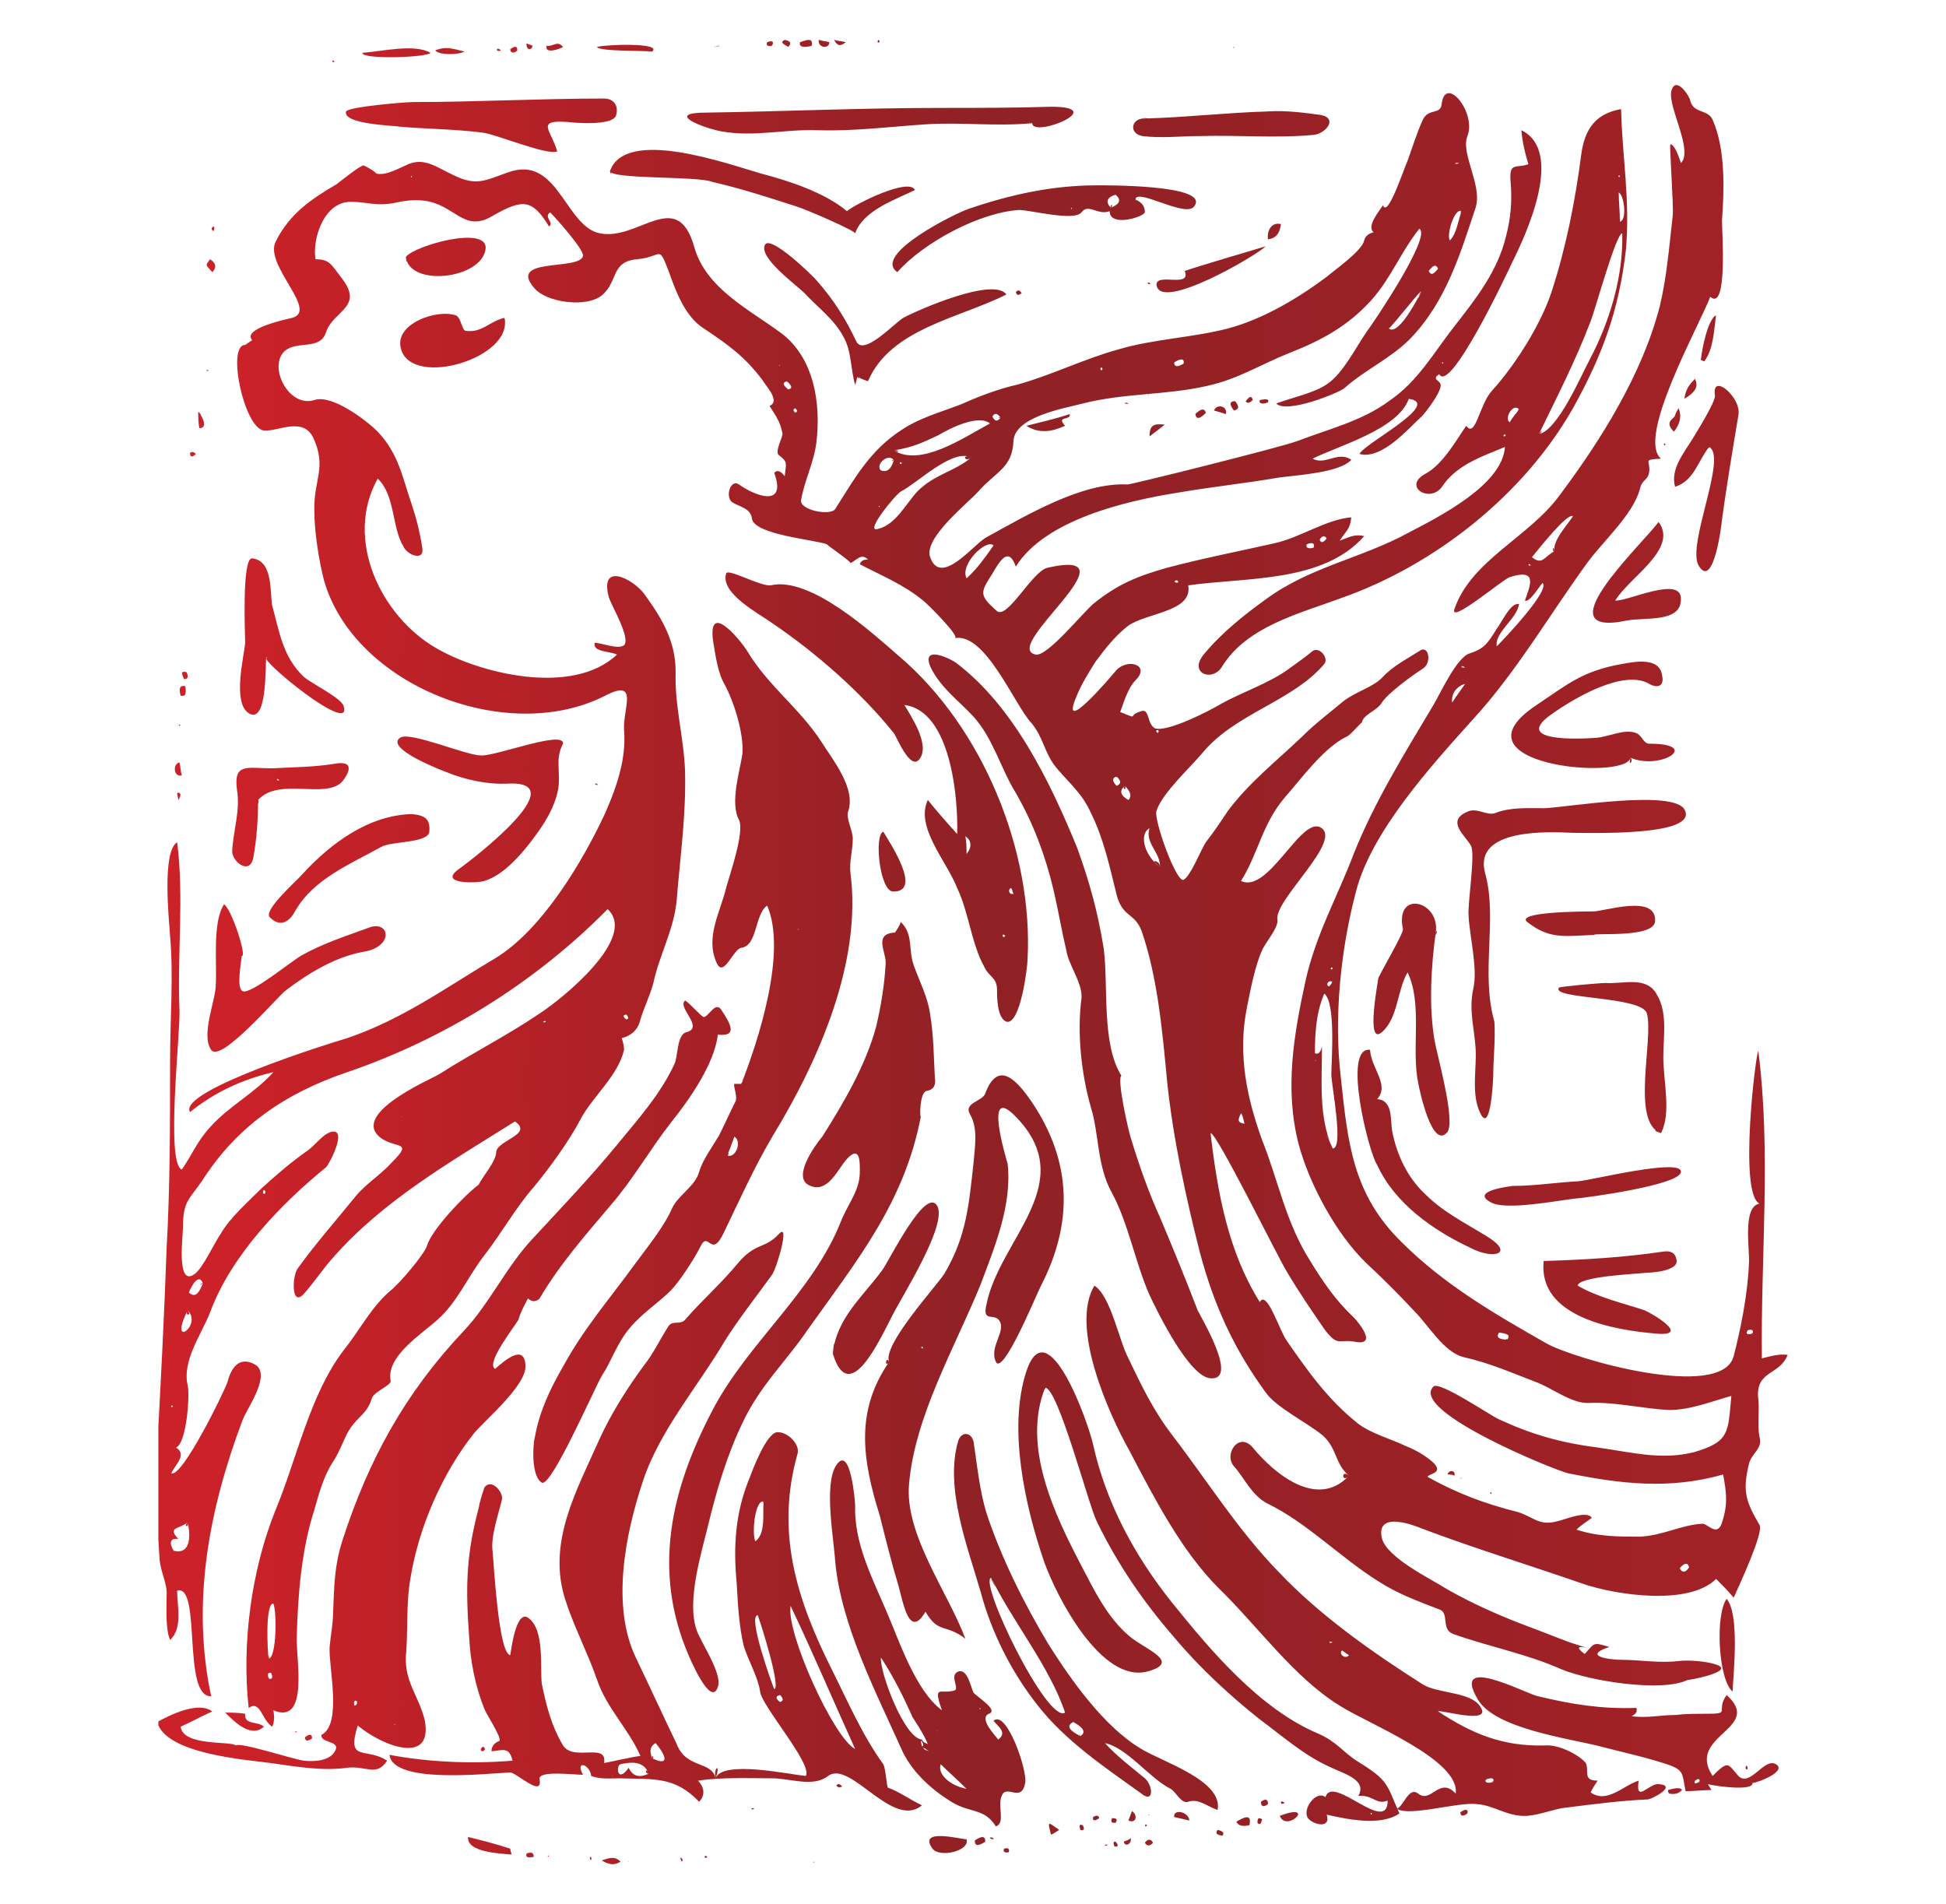 <?xml version="1.0" encoding="utf-8"?>
<!-- Generator: Adobe Illustrator 22.0.1, SVG Export Plug-In . SVG Version: 6.00 Build 0)  -->
<svg version="1.1" id="Capa_1" xmlns="http://www.w3.org/2000/svg" xmlns:xlink="http://www.w3.org/1999/xlink" x="0px" y="0px"
	 viewBox="0 0 165.9 162.3" style="enable-background:new 0 0 165.9 162.3;" xml:space="preserve">
<style type="text/css">
	.st0{clip-path:url(#SVGID_2_);fill:url(#SVGID_3_);}
</style>
<g>
	<g>
		<g>
			<defs>
				<path id="SVGID_1_" d="M54.6,84L54.6,84L54.6,84L54.6,84L54.6,84L54.6,84L54.6,84L54.6,84L54.6,84L54.6,84L54.6,84L54.6,84
					L54.6,84L54.6,84L54.6,84L54.6,84L54.6,84L54.6,84L54.6,84L54.6,84L54.6,84L54.6,84L54.6,84L54.6,84L54.6,84L54.6,84L54.6,84
					L54.6,84L54.6,84L54.6,84L54.6,84L54.6,84L54.6,84L54.6,84L54.6,84L54.6,84L54.6,84L54.6,84L54.6,84L54.6,84L54.6,84L54.6,84
					L54.6,84L54.6,84L54.6,84L54.6,84L54.6,84L54.6,84L54.6,84L54.6,84L54.6,84L54.6,84L54.6,84L54.6,84L54.6,84L54.6,84L54.6,84
					L54.6,84L54.6,84L54.6,84L54.6,84L54.6,84L54.6,84L54.6,84L54.6,84L54.6,84L54.6,84L54.6,84L54.6,84L54.6,84L54.6,84L54.6,84
					L54.6,84L54.6,84L54.6,84L54.6,84L54.6,84L54.6,84L54.6,84L54.6,84L54.6,84L54.6,84L54.6,84L54.6,84L54.6,84L54.6,84L54.6,84
					L54.6,84L54.6,84L54.6,84L54.6,84L54.6,84L54.6,84L54.6,84L54.6,84L54.6,84L54.6,84L54.6,84L54.6,84L54.6,84z M112.2,90.4
					L112.2,90.4C112.1,90.3,112.1,90.5,112.2,90.4L112.2,90.4z M66.5,31.2L66.5,31.2C66.4,31,66.4,31.2,66.5,31.2
					C66.5,31.1,66.5,31.2,66.5,31.2z M75,43.2L75,43.2C75,43,74.8,43.3,75,43.2C75,43.1,75,43.2,75,43.2z M34.3,95.2L34.3,95.2
					C34.1,95.3,34.4,95.2,34.3,95.2L34.3,95.2z M123,31L123,31C123.1,30.8,122.8,30.9,123,31C123.1,30.9,123,30.9,123,31z
					 M146.6,23.4L146.6,23.4L146.6,23.4L146.6,23.4L146.6,23.4L146.6,23.4L146.6,23.4L146.6,23.4L146.6,23.4L146.6,23.4L146.6,23.4
					L146.6,23.4L146.6,23.4L146.6,23.4L146.6,23.4L146.6,23.4L146.6,23.4L146.6,23.4L146.6,23.4L146.6,23.4L146.6,23.4L146.6,23.4
					L146.6,23.4L146.6,23.4L146.6,23.4L146.6,23.4L146.6,23.4L146.6,23.4L146.6,23.4L146.6,23.4L146.6,23.4L146.6,23.4L146.6,23.4
					L146.6,23.4L146.6,23.4L146.6,23.4L146.6,23.4L146.6,23.4L146.6,23.4L146.6,23.4L146.6,23.4L146.6,23.4L146.6,23.4L146.6,23.4
					L146.6,23.4L146.6,23.4L146.6,23.4L146.6,23.4L146.6,23.4L146.6,23.4L146.6,23.4L146.6,23.4L146.6,23.4L146.6,23.4L146.6,23.4
					L146.6,23.4L146.6,23.4L146.6,23.4L146.6,23.4L146.6,23.4L146.6,23.4L146.6,23.4L146.6,23.4L146.6,23.4L146.6,23.4L146.6,23.4
					L146.6,23.4L146.6,23.4L146.6,23.4L146.6,23.4L146.6,23.4L146.6,23.4L146.6,23.4L146.6,23.4L146.6,23.4L146.6,23.4L146.6,23.4
					L146.6,23.4L146.6,23.4L146.6,23.4L146.6,23.4L146.6,23.4L146.6,23.4L146.6,23.4L146.6,23.4L146.6,23.4L146.6,23.4L146.6,23.4
					L146.6,23.4L146.6,23.4L146.6,23.4L146.6,23.4L146.6,23.4L146.6,23.4L146.6,23.4L146.6,23.4L146.6,23.4L146.6,23.4L146.6,23.4
					L146.6,23.4z M35.1,15L35.1,15C34.9,15.1,35.2,15.2,35.1,15C35.1,15,35.1,15,35.1,15z M14.7,119.8L14.7,119.8
					C14.4,119.9,14.8,120.1,14.7,119.8C14.6,119.8,14.7,119.8,14.7,119.8z M149.4,123L149.4,123L149.4,123L149.4,123L149.4,123
					L149.4,123L149.4,123L149.4,123L149.4,123L149.4,123L149.4,123L149.4,123L149.4,123L149.4,123L149.4,123L149.4,123L149.4,123
					L149.4,123L149.4,123L149.4,123L149.4,123L149.4,123L149.4,123L149.4,123L149.4,123L149.4,123L149.4,123L149.4,123L149.4,123
					L149.4,123L149.4,123L149.4,123L149.4,123L149.4,123L149.4,123L149.4,123L149.4,123L149.4,123L149.4,123L149.4,123L149.4,123
					L149.4,123L149.4,123L149.4,123L149.4,123L149.4,123L149.4,123L149.4,123L149.4,123L149.4,123L149.4,123L149.4,123L149.4,123
					L149.4,123L149.4,123L149.4,123L149.4,123L149.4,123L149.4,123L149.4,123L149.4,123L149.4,123L149.4,123L149.4,123L149.4,123
					L149.4,123L149.4,123L149.4,123L149.4,123L149.4,123L149.4,123L149.4,123L149.4,123L149.4,123L149.4,123L149.4,123L149.4,123
					L149.4,123L149.4,123L149.4,123L149.4,123L149.4,123L149.4,123L149.4,123L149.4,123L149.4,123L149.4,123L149.4,123L149.4,123
					L149.4,123L149.4,123L149.4,123L149.4,123L149.4,123L149.4,123L149.4,123L149.4,123L149.4,123L149.4,123L149.4,123L149.4,123
					L149.4,123L149.4,123L149.4,123L149.4,123L149.4,123L149.4,123L149.4,123L149.4,123L149.4,123L149.4,123L149.4,123L149.4,123
					L149.4,123L149.4,123L149.4,123L149.4,123L149.4,123L149.4,123L149.4,123L149.4,123L149.4,123L149.4,123L149.4,123L149.4,123
					L149.4,123L149.4,123L149.4,123L149.4,123L149.4,123L149.4,123L149.4,123L149.4,123z M130.5,48.2L130.5,48.2
					C130.3,47.9,130.2,48.3,130.5,48.2C130.5,48.1,130.5,48.2,130.5,48.2z M46.3,87.1L46.3,87.1C46.5,87.3,46.7,86.9,46.3,87.1
					C46.3,87.1,46.3,87,46.3,87.1z M124.4,13.9L124.4,13.9C124,13.8,123.9,14.1,124.4,13.9C124.3,13.9,124.2,14,124.4,13.9z
					 M124.9,56.9L124.9,56.9C124.5,56.6,124.5,57,124.9,56.9C124.7,56.8,124.8,56.9,124.9,56.9z M76.9,39.5L76.9,39.5
					C76.7,39.2,76.6,39.7,76.9,39.5C76.9,39.4,76.9,39.5,76.9,39.5z M113.5,82.7L113.5,82.7C113.8,82.4,113.3,82.4,113.5,82.7
					C113.6,82.6,113.4,82.6,113.5,82.7z M93.9,31.6L93.9,31.6C94.2,31.3,93.6,31.2,93.9,31.6C94,31.5,93.9,31.5,93.9,31.6z
					 M67.8,35.2L67.8,35.2c0.2-0.1,0.2-0.2,0-0.4C67.6,34.9,67.6,35,67.8,35.2C67.9,35.1,67.8,35,67.8,35.2z M98.7,62.5L98.7,62.5
					C99,62.1,98.3,62.2,98.7,62.5C98.7,62.4,98.6,62.4,98.7,62.5z M22.9,143.1L22.9,143.1c0.3,0.1,0.4-0.1,0.2-0.5
					C22.8,142.6,22.8,142.7,22.9,143.1C23,143.1,22.9,142.9,22.9,143.1z M22.5,101.4L22.5,101.4C22.2,102,22.9,101.8,22.5,101.4
					C22.4,101.5,22.6,101.5,22.5,101.4z M100.1,49.6L100.1,49.6C100.7,49.9,100.4,49.2,100.1,49.6C100.3,49.6,100.2,49.5,100.1,49.6
					z M53.4,86.5L53.4,86.5c-0.4,0-0.2,0.3,0,0.4C53.6,86.9,53.6,86.7,53.4,86.5C53.4,86.5,53.4,86.6,53.4,86.5z M113.6,83.7
					L113.6,83.7c-0.4-0.2-0.6,0.3-0.3,0.4C113.4,84,113.5,83.9,113.6,83.7C113.5,83.7,113.5,83.9,113.6,83.7z M112.5,46L112.5,46
					c0.1,0.3,0.3,0.3,0.6-0.1C112.9,45.6,112.7,45.7,112.5,46C112.5,46.1,112.6,45.9,112.5,46z M67.1,32.5L67.1,32.5
					c-0.4,0.1-0.4,0.3,0.1,0.7C67.6,33.1,67.5,32.9,67.1,32.5C67,32.5,67.2,32.7,67.1,32.5z M149.4,113.7L149.4,113.7
					c0.1-0.3,0-0.4-0.4-0.3C148.8,113.7,148.9,113.8,149.4,113.7C149.4,113.6,149.2,113.7,149.4,113.7z M128.5,114.2L128.5,114.2
					c0.3-0.4,0-0.5-0.7-0.6C127.5,114,127.8,114.2,128.5,114.2C128.5,114.1,128.2,114.1,128.5,114.2z M122.6,22.9L122.6,22.9
					c-0.2-0.4-0.4-0.3-0.8,0.2C122,23.5,122.2,23.4,122.6,22.9C122.6,22.9,122.4,23.1,122.6,22.9z M144,133.6L144,133.6
					c-0.1-0.4-0.4-0.4-0.8,0.1C143.4,134.1,143.7,134.1,144,133.6C144,133.6,143.8,133.8,144,133.6z M100.1,30.9L100.1,30.9
					c0,0.4,0.3,0.4,0.8,0.1C101,30.6,100.7,30.5,100.1,30.9C100.1,30.9,100.4,30.9,100.1,30.9z M85.3,35.6L85.3,35.6
					c-0.3-0.4-0.5-0.4-0.7-0.1C84.8,35.9,85,36,85.3,35.6C85.1,35.5,85.1,35.7,85.3,35.6z M112,46.7L112,46.7
					c0.1-0.4-0.1-0.5-0.6-0.3C111.3,46.7,111.5,46.8,112,46.7C112,46.6,111.8,46.6,112,46.7z M95.2,66.2L95.2,66.2
					c-0.4,0.1-0.4,0.4,0,0.8C95.6,66.8,95.6,66.6,95.2,66.2C95.1,66.2,95.3,66.4,95.2,66.2z M105.8,94.9L105.8,94.9
					c-0.3,0.6-0.3,0.8,0.3,0.9C106,95.5,106,95.2,105.8,94.9z M95.9,67L95.9,67c-0.5,0.4-0.4,0.8,0.3,1.2
					C96.5,67.9,96.4,67.5,95.9,67C95.6,67.3,96.1,67.4,95.9,67z M123.8,59.9L123.8,59.9c0.3-0.5,0.7-1,1.1-1.6
					C124.2,58.5,123.7,59.1,123.8,59.9z M17.3,109.4L17.3,109.4c-0.4-1-1.1,0.5-1.2,0.8C16.6,110.6,16.9,110.4,17.3,109.4
					C17.2,109.3,16.9,109.7,17.3,109.4z M76.2,39.2L76.2,39.2c-0.6-0.6-1.6,0.5-1.1,0.9C75.6,40.3,76,40,76.2,39.2
					C76.1,39.1,75.9,39.5,76.2,39.2z M124.6,18L124.6,18c-0.6-0.3-1.3,2-1,2.5C124.2,19.9,124.3,18.8,124.6,18
					C124.5,17.9,124.5,18.4,124.6,18z M16,111.7L16,111.7C14.3,115.1,17.3,113,16,111.7C15.7,112.2,16.4,112.2,16,111.7z
					 M121.2,24.8L121.2,24.8c-0.1-0.1-2.4,2.9-2.8,3.2C119.2,28.7,120.9,25.4,121.2,24.8C121.1,24.7,120.6,26.2,121.2,24.8z
					 M98.9,73.9L98.9,73.9c0-1.3-1.3-2-0.9-3.3C97,71.2,97.7,73.1,98.9,73.9C98.9,73.3,97.8,73.2,98.9,73.9z M22.9,141.4L22.9,141.4
					c0.7-0.1,0.7-4.1,0.4-4.7C22.6,136.7,22.8,140.7,22.9,141.4C23,141.4,22.9,140.9,22.9,141.4z M84.7,46.5L84.7,46.5
					c-0.6-0.6-2.9,1.6-2.3,2.8C83.3,48.5,84,47.5,84.7,46.5C84.7,46.4,84.6,46.6,84.7,46.5z M16,129.8L16,129.8
					c-0.9,0.6-1.7,0.4-0.8,1.4c-0.7-0.1-0.8,0.3-0.4,1C16.4,132.6,16.2,130.6,16,129.8C15.6,130.1,16.1,130.3,16,129.8z M132.5,47
					L132.5,47c-0.1-1,1.1-2.2,1.6-3c-0.5-0.3-3,2.9-3.5,3.5C131.5,48.2,131.6,47.5,132.5,47C132.4,46.3,132.3,47.1,132.5,47z
					 M76.2,38.4L76.2,38.4c2.3,1.4,5.8-1,8.2-2.3c-1-0.8-3.4,0.4-4.4,1C78.5,37.8,77.9,38.1,76.2,38.4
					C76.8,38.7,76.6,38.3,76.2,38.4z M82.8,39L82.8,39c-1.6-0.8-4.6,2.2-6,2.9c-0.5,0.3-3.1,3.5-2,3.2c1.5-0.3,2.4-2.1,3.4-3.2
					C79.7,40.4,81.4,40.2,82.8,39C82,38.6,82.2,39.5,82.8,39z M113.6,97.9L113.6,97.9c1,0.1-0.1-5.4-0.1-6.3c0-1.2,0.4-6.1-0.6-6.9
					c-0.7,1.6-0.8,3.4-0.8,5.1c0.3,0.1,0.5-0.1,0.6-0.6C112.7,92.2,112.4,95.2,113.6,97.9C113.7,98,112.4,95.2,113.6,97.9z
					 M52.2,151.4L52.2,151.4C52.3,151.4,52.2,151.3,52.2,151.4L52.2,151.4z M63.1,108.4L63.1,108.4L63.1,108.4L63.1,108.4
					L63.1,108.4L63.1,108.4L63.1,108.4L63.1,108.4L63.1,108.4L63.1,108.4L63.1,108.4L63.1,108.4L63.1,108.4L63.1,108.4L63.1,108.4
					L63.1,108.4L63.1,108.4L63.1,108.4L63.1,108.4L63.1,108.4L63.1,108.4L63.1,108.4L63.1,108.4L63.1,108.4L63.1,108.4L63.1,108.4
					L63.1,108.4L63.1,108.4L63.1,108.4L63.1,108.4L63.1,108.4L63.1,108.4L63.1,108.4L63.1,108.4L63.1,108.4L63.1,108.4L63.1,108.4
					L63.1,108.4L63.1,108.4L63.1,108.4L63.1,108.4L63.1,108.4L63.1,108.4L63.1,108.4L63.1,108.4L63.1,108.4L63.1,108.4L63.1,108.4
					L63.1,108.4L63.1,108.4L63.1,108.4L63.1,108.4L63.1,108.4L63.1,108.4L63.1,108.4L63.1,108.4L63.1,108.4L63.1,108.4L63.1,108.4
					L63.1,108.4L63.1,108.4L63.1,108.4L63.1,108.4L63.1,108.4L63.1,108.4L63.1,108.4L63.1,108.4L63.1,108.4L63.1,108.4L63.1,108.4
					L63.1,108.4L63.1,108.4L63.1,108.4L63.1,108.4L63.1,108.4L63.1,108.4L63.1,108.4L63.1,108.4L63.1,108.4L63.1,108.4L63.1,108.4
					L63.1,108.4z M66.5,144.5L66.5,144.5c-0.4,0.1-0.4,0.3,0,0.6C66.8,145,66.8,144.8,66.5,144.5C66.5,144.5,66.6,144.7,66.5,144.5z
					 M55.6,149.9L55.6,149.9c1.5,0.7,1.2-0.2,0.3-1.3C55.5,148.8,55.3,149.2,55.6,149.9C55.8,150,55.6,149.4,55.6,149.9z M65.1,128
					L65.1,128c-0.8-0.1-1,2.9-0.7,3.4C65.3,130.7,65,129.1,65.1,128C65,128,65.1,128.3,65.1,128z M55.3,151.2L55.3,151.2
					c-0.4-1.1-1.5-1-2.4-0.8c-0.4,0.1-0.3,1.7,0.7,0.3C53.9,151.4,54.5,151.6,55.3,151.2C55.1,150.6,54.9,151.2,55.3,151.2z
					 M64.6,137.7L64.6,137.7c-0.9,0,1.2,5.8,1.4,6.3C66.6,143.9,64.9,138.5,64.6,137.7C64.6,137.7,65.2,139.8,64.6,137.7z
					 M67.4,136.9L67.4,136.9c-0.4,2.3,3.7,11.3,5.5,12.2C71,144.9,69.3,140.9,67.4,136.9z M61,151.6c0.6-1.6,6.4-0.3,7.7-0.2
					c0.6-1-3.8-6-3.9-7.2c-0.2-1.3-1-2.6-1.4-3.9c-0.4-1.7-0.5-3.6-0.6-5.4c-0.3-3.1-0.1-6,1.1-8.9c0.3-0.8,1.4-3.7,2.3-3.9
					c0.9-0.1,2,1,1.8,1.8c-1.9,6.7-0.1,12.4,2.9,18.4c1.4,2.8,2.6,5.6,4.4,8.1c0.2,0.3,0.3,2,0.4,2c0.9,0.3,2,1.1,2.9,1.5
					c-2.5,2.1-6.1-3.9-8-2.5c-1.3,1-3.2,0.2-4.8,0.2c-2,0-4.3-0.1-6.3,0.2c0.6,0.6,0.6,1.3,0.1,1.8c-2.1-2.2-3.9-1.9-6.8-2
					c-0.8,0-1.6,0.1-2.4-0.2c-0.1-1-1.4-1.4-0.7-0.1c-0.8,0-3.9-0.4-3.7,0.4c0.3,1.6-2-0.6-2.5-0.6c-2.1,0.1-10,1-10.3-1.5
					c3.2,0.6,6.8,0.8,10.5,0.5c-0.3-1.2-0.8-0.9-1.8-0.8c0-0.4,0.2-0.7,0.7-0.9c0.1-0.4-1.1-2.2-1.3-2.7c-0.8-2-1.2-4.1-1.3-6.1
					c-0.3-4.1-0.3-6.9,0.8-11c0.1-0.6,0.3-1.2,0.5-1.8c0.6-0.8,1.6,0.4,1.5,1c-0.3,1.3-1,3.2-0.8,4.5c0.1,1,0.5,8.7,1.5,8.8
					c0.1-0.6,0.5-3.8,1.5-3.2c1.5,1,1,4.4,1.2,5.7c0.4,1.9,0.8,3.5,1.8,5.2c0.9,1.4,3.8-0.3,3.5,1.5c0.1,0,2.7-0.6,3.1-0.6
					c-1-2.3-2.9-4.1-3.7-6.5c-0.8-2.3-2-4.6-2.7-6.8c-1.6-4.9,1-9.4,2.9-13.7c1-2.2,2.4-4.4,3.8-6.3c0.8-1,1.3-2.1,2-3.2
					c0.4-0.8,1.1-0.1,1.6-0.8c1.4-1.6,3-3,4.4-4.7c1.5-1.8,2.3-1.2,3.5-2.5c1-1.1-0.2,3-0.6,3.5c-1.3,1.8-2.8,3.7-4,5.6
					c-2.3,3.9-5.6,7.7-7,12c-1.5,4.5-2.7,10.6-0.6,15c1.2,2.5,2.3,4.9,3.5,7.4C58.5,150.8,60.7,150.1,61,151.6
					C61.5,150.3,60.8,150.6,61,151.6z M68.1,79.2L68.1,79.2C68.1,79.1,67.9,79.4,68.1,79.2C68.1,79.2,68.1,79.3,68.1,79.2z M62,98.5
					L62,98.5c0.7,0.3,1.3-1.2,0.6-1.6C62.4,97.5,62.2,98,62,98.5C62.1,98.6,62.2,98,62,98.5z M63.2,92.4c1.5-3.8,3.9-11.3,2.2-15.2
					c-1.1,0.8-0.8,3.4-2.2,3.6c-0.7,0.1-1.5,2.6-2.1,1.3c-1-2.2,0.3-4.3,0.8-6.4c0.3-1.1,1.6-4.8,1.1-5.8c-0.8-1.5,0.1-4.2,0.3-5.7
					c0.1-1.7-0.7-4.3-1.5-5.8c-0.6-1-0.8-2.5-1-3.7c-0.5-3.5,2.2-0.3,2.9,0.8c1.8,3,4.4,4.8,6.3,7.7c1,1.6,3,4,2.3,6
					c-0.2,0.5,0.4,1.6,0.4,2.3c0,1-0.3,1.9-0.2,2.9c1,7.6-2.7,16-6.6,22.4c-1.6,2.7-2.9,5.6-4.2,8.3c-1.1,2.3-1.3-0.3-2,1.2
					c-0.5,1-1.8,3-2.5,3.7c-1.1,1.1-2.4,1.9-3.5,3.2c-1.1,1.3-1.5,2.7-2.4,4.1c-0.6,1-4.3,9.5-5.1,9.1c-0.9-0.5-0.8-3.1-0.6-3.9
					c0.4-2.2,1.3-4.1,2.4-6c1.8-3.3,4-5.8,6.1-8.7c1.1-1.5,2.5-3.2,3.2-4.8c0.5-1.1,2-1.9,2.3-3.1c0.3-1,1.1-2.1,1.7-3.1
					c0.5-1,0.9-1.9,1.4-2.9c0.2-0.4-0.2-1.3-0.1-1.5C62.8,92.4,63,92.4,63.2,92.4C63.5,91.8,63.1,92.5,63.2,92.4z M33.7,147
					L33.7,147C33.6,146.9,33.6,147.1,33.7,147L33.7,147z M41.1,117.7L41.1,117.7L41.1,117.7L41.1,117.7L41.1,117.7L41.1,117.7
					L41.1,117.7L41.1,117.7L41.1,117.7L41.1,117.7L41.1,117.7L41.1,117.7L41.1,117.7L41.1,117.7L41.1,117.7L41.1,117.7L41.1,117.7
					L41.1,117.7L41.1,117.7L41.1,117.7L41.1,117.7L41.1,117.7L41.1,117.7L41.1,117.7L41.1,117.7L41.1,117.7L41.1,117.7L41.1,117.7
					L41.1,117.7L41.1,117.7L41.1,117.7L41.1,117.7L41.1,117.7L41.1,117.7L41.1,117.7L41.1,117.7L41.1,117.7L41.1,117.7L41.1,117.7
					L41.1,117.7L41.1,117.7L41.1,117.7L41.1,117.7L41.1,117.7L41.1,117.7L41.1,117.7L41.1,117.7L41.1,117.7L41.1,117.7L41.1,117.7
					L41.1,117.7L41.1,117.7L41.1,117.7L41.1,117.7L41.1,117.7L41.1,117.7L41.1,117.7L41.1,117.7L41.1,117.7L41.1,117.7L41.1,117.7
					L41.1,117.7L41.1,117.7L41.1,117.7L41.1,117.7L41.1,117.7L41.1,117.7L41.1,117.7L41.1,117.7L41.1,117.7L41.1,117.7L41.1,117.7
					L41.1,117.7L41.1,117.7L41.1,117.7L41.1,117.7L41.1,117.7L41.1,117.7L41.1,117.7L41.1,117.7L41.1,117.7L41.1,117.7L41.1,117.7
					L41.1,117.7L41.1,117.7L41.1,117.7L41.1,117.7L41.1,117.7L41.1,117.7L41.1,117.7L41.1,117.7L41.1,117.7L41.1,117.7L41.1,117.7
					L41.1,117.7L41.1,117.7L41.1,117.7L41.1,117.7L41.1,117.7z M30.4,145L30.4,145c-0.3-0.1-0.2,0.3-0.2,0.4
					C30.4,145.4,30.5,145.2,30.4,145C30.4,144.9,30.4,145.1,30.4,145z M20.1,148.8L20.1,148.8L20.1,148.8L20.1,148.8 M124.8,153.1
					L124.8,153.1L124.8,153.1L124.8,153.1L124.8,153.1L124.8,153.1L124.8,153.1L124.8,153.1L124.8,153.1L124.8,153.1L124.8,153.1
					L124.8,153.1L124.8,153.1L124.8,153.1L124.8,153.1L124.8,153.1L124.8,153.1L124.8,153.1L124.8,153.1L124.8,153.1L124.8,153.1
					L124.8,153.1L124.8,153.1L124.8,153.1L124.8,153.1L124.8,153.1L124.8,153.1L124.8,153.1L124.8,153.1L124.8,153.1L124.8,153.1
					L124.8,153.1L124.8,153.1L124.8,153.1L124.8,153.1L124.8,153.1L124.8,153.1L124.8,153.1L124.8,153.1L124.8,153.1L124.8,153.1
					L124.8,153.1L124.8,153.1L124.8,153.1L124.8,153.1L124.8,153.1L124.8,153.1L124.8,153.1L124.8,153.1L124.8,153.1L124.8,153.1
					L124.8,153.1L124.8,153.1L124.8,153.1L124.8,153.1L124.8,153.1L124.8,153.1L124.8,153.1L124.8,153.1L124.8,153.1L124.8,153.1
					L124.8,153.1L124.8,153.1L124.8,153.1L124.8,153.1L124.8,153.1L124.8,153.1L124.8,153.1L124.8,153.1L124.8,153.1L124.8,153.1
					L124.8,153.1L124.8,153.1L124.8,153.1L124.8,153.1L124.8,153.1L124.8,153.1L124.8,153.1L124.8,153.1L124.8,153.1L124.8,153.1
					L124.8,153.1z M113.6,140L113.6,140C113.2,139.8,113.3,140.2,113.6,140C113.5,140,113.5,140,113.6,140z M114.4,140.7
					L114.4,140.7c-0.3,0.3,0.3,0.8,0.6,0.4C114.8,141,114.6,140.8,114.4,140.7C114.4,140.7,114.6,140.8,114.4,140.7z M127.3,151.9
					L127.3,151.9c0.1-0.3-0.1-0.4-0.6-0.2C126.5,151.9,126.8,152.1,127.3,151.9C127.3,151.8,127.1,151.8,127.3,151.9z M136.2,151.8
					c-0.2,0.3-0.4,0.6-0.6,1c1.4,1,2.8-0.6,4.1-1c-0.3,2,0.9,0.2,1.7,0.3c1.6,0.1-0.4,1.2-0.9,1.3c-2.3,0.1-4.6,0.4-7,0.7
					c-1,0.1-2.1,0.6-3.3,0.7c-1.7,0.1-2.8-0.9-4.3-1c-1.6-0.2-5.8,1.1-6.8,0.4c0.6-0.3,1-1.9,1.8-1.3c1.1,0.9,1.8-1.5,3.2,0
					c0.4-2.9-7.6-6-9.9-7.5c-3.9-2.4-7-6.8-10.3-10c-3.2-3.2-5.5-7.7-7.6-11.7c-1.8-3.2-5.1-10.6-3-14.1c1.4,0.9,2.1,4.7,2.9,6.2
					c1.1,2.3,2.1,4.4,3.7,6.5c3,3.9,5.6,8.1,9.1,11.7c3.5,3.7,7.9,6.8,12.3,9.6c1.3,0.8,4.1,0.6,4.9,1.9c1.1,1.6-3.5,0.2-3.6,0.4
					c2.9,1.9,5.5,3,9.1,2.9c1.1-0.1,2.8,0.7,3.5,1.5C135.5,151,134.9,151.8,136.2,151.8C135.9,152.3,135.3,151.8,136.2,151.8z
					 M138.1,15L138.1,15C137.9,14.8,138,15.3,138.1,15C138.1,15,138.1,15,138.1,15z M128.4,37.1L128.4,37.1
					C128.1,36.9,128.1,37.4,128.4,37.1C128.3,37.1,128.3,37.2,128.4,37.1z M129.5,34.9L129.5,34.9c-0.5-0.6-1.3,0.8-0.8,1.1
					C129,35.5,129.3,35.2,129.5,34.9C129.5,34.8,129.3,35.2,129.5,34.9z M138.1,18.9L138.1,18.9c0.6-0.1,0.4-2.2-0.1-2.5
					C138,17.2,138.1,18.1,138.1,18.9C138.1,18.9,138.1,18.1,138.1,18.9z M131.2,37L131.2,37c1.6-0.3,3.6-5,4.3-6.3
					c1.7-3.2,2.9-7.1,2.8-10.8c-0.5-0.1-2.3,6.5-2.7,7.5C134.3,30.8,132.8,33.7,131.2,37C131.4,37,131.6,36.4,131.2,37z M128.3,38.1
					c-1.6,0.7-4,1.4-5.3,3.3c-1,1.6-3.5,0.1-1.5-1c1.5-0.8,2.6-2.8,3.5-4.1c0.8,1.1,1.1-1.8,2.2-3c2-2.2,4.2-5.7,5.1-8.5
					c1.2-3.7,2-7.7,2.5-11.6c0.3-2.2,1.2-3.5,3.4-3.9c0.1,4.1,0.8,7.9,0.4,12.1c-0.6,5.1-2,8.9-4.5,13.4
					c-4.2,7.4-11.8,13.4-19.8,16.2c-3.5,1.3-8,2.4-10.1,5.8c-0.8,1.4-3,0.6-1.5-1.1c1.5-1.8,3.4-3.3,5.2-4.6
					c3.8-2.8,8.2-3.5,12.2-5.7C122.8,44,128.1,41.3,128.3,38.1z M76.3,79.5c0.2-0.3,0.4-0.6,0.5-0.9c1.1,1.1,0.6,2.3,1.1,3.7
					c0.5,1.4,1.2,2.7,1.4,4.2c0.3,1.8,0.3,3.6,0.4,5.4c0.1,0.6-0.1,1-0.7,1.1c-0.6,0.1-0.6,2.3-0.5,2.2c-1.4,7.3-5.4,12.2-9.6,18.1
					c-1.9,2.8-4.1,4.8-5.6,8c-1.3,2.7-2.2,5.7-2.9,8.6c-0.6,2.5-1.9,6.6-1,9.1c0.4,1.1,2.2,3.7,1.8,4.8c-0.6,1.9-2.5-2.7-2.5-2.7
					c-3.1-7.2-1.5-14.1,2-20.8c3-5.8,8.6-10.1,11-16.2c0.6-1.5,1.6-2.6,1.6-4.2c0-0.6,0.1-2.4-1.1-1.1c-0.8,0.9-1.6,2.9-3.1,2.3
					c-1.7-0.6,0.4-3.5,1-4.2c1.9-3,3.7-6.1,4.6-9.4c0.4-1.7,0.7-3.5,0.8-5.3C75.6,81.2,74.4,79.6,76.3,79.5
					C76.3,79.5,75.2,79.6,76.3,79.5z M78.7,114.9L78.7,114.9C78.5,114.6,78.5,115.1,78.7,114.9C78.7,114.9,78.6,114.9,78.7,114.9z
					 M75.8,116.1c-0.6-1.4,3.9-6.3,4.7-7.5c1.9-3.2,2.1-5.9,2.5-9.5c0.1-1.3,0.4-2.9-0.3-4.1c-0.6-1,1.1-1.1,1.3-1.8
					c1.1-2.9,2.7-1.1,4,0.8c3.4,5.1,3.5,10.3,0.7,15.7c-0.4,0.8-3.2,7.6-3.8,6.4c-0.6-1.3,0.9-2.6,0.3-3.5c-0.4-0.7-1.5,0.2-1.1-1.4
					c1.1-5.6,8.1-10.4,2.4-16.1c-2.6-2.6-0.8,3.4-0.6,4.1c0.4,3.5-1.1,7.1-2.3,10.3c-2.2,5.4-5.6,11.2-6.1,17
					c-0.4,4.3,3.3,9.2,4.8,13.2c-1.7-1.3-2.3-0.4-3.4-2.3c-1.4,2.4-1.9-0.8-2.3-2.2c-0.6-2-1.1-4-1.6-6
					C73.5,124.4,72.9,120.3,75.8,116.1C75.5,115.5,75.4,116.7,75.8,116.1z M85.7,79.8L85.7,79.8C85.4,79.4,85.4,80.1,85.7,79.8
					C85.7,79.7,85.7,79.8,85.7,79.8z M86.2,75.7L86.2,75.7c-0.3,0.1-0.2,0.6,0.2,0.5C86.3,76,86.3,75.8,86.2,75.7
					C86.1,75.7,86.3,75.8,86.2,75.7z M82.3,71.3L82.3,71.3c0.1,0.5,0.1,1,0.1,1.5C82.9,72.2,82.8,71.6,82.3,71.3z M76.7,59.7
					L76.7,59.7L76.7,59.7L76.7,59.7z M79.1,68.2c0.8,1,1.6,1.9,2.5,2.9c0.1-2.9-0.5-10.5-4.5-11c0.6,1,2.2,3.4,1.3,4.6
					c-0.8,1.1-2-2-2.2-2.2c-2.8-3.5-6.7-6.9-10.4-9.4c-1.1-0.8-4.4-2.5-3.9-4.2c0.1-0.5,2.9,1.1,3.8,1c3.4-0.8,8.7,4.1,10.9,6
					c7.2,6.1,11.5,16.7,11,25.9c0,0.6-0.6,5.6-1.8,5.3c-0.8-0.3-0.8-2.1-0.8-2.7c0-1.1-0.7-1.1-1.1-2c-1.1-2-1.3-4.6-2.3-6.7
					C80.7,73.4,78,70.5,79.1,68.2C79.9,69.1,78.7,68.9,79.1,68.2z M95.6,91.7c-0.4,0.3,0.6,4.7,0.8,5.3c0.7,2.3,1.5,4.6,2.5,6.8
					c1.1,2.6,2.2,5.3,3.2,7.9c0.4,0.8,3.5,6,1.1,5.8c-1.8-0.1-4.5-5.6-5.2-7.1c-1.2-2.7-1.8-6.1-3.2-8.7c-1.3-2.3-1.1-5.1-1.8-7.3
					c-0.8-2.8-1.2-6.3-0.8-9.3c0.1-1.3-1.1-2.8-1.3-4.1c-0.4-1.7-0.7-3.5-1.1-5.2c-0.7-2.9-1.7-5.6-3.2-8.2
					c-1.3-2.1-1.9-4.6-3.6-6.5c-1.2-1.3-2.6-2.3-3.5-3.9c-1.2-2.2,1.1-1.3,2-0.7c4.9,3.7,8,10.1,10.3,15.7c1.1,3,1.8,5.6,2.3,8.7
					C94.5,84.2,93.9,89,95.6,91.7C95.2,92,95.4,91.4,95.6,91.7z M116.9,154.7L116.9,154.7C117.1,154.5,116.7,154.5,116.9,154.7
					C116.9,154.7,116.8,154.7,116.9,154.7z M89.1,118.3c-2,5,0.8,10.8,3.1,15.2c1.1,2.1,2.2,4.4,4.1,6c1.3,1.1,4.5,2.2,1.5,3
					c-3.9,1-7.7-6.3-8.8-9.4c-1.6-4.7-3.1-11.3-1.5-16.2c1.8-5.4,5.3,4.4,5.7,6.3c1.1,4.9,3.5,9.4,6.7,13.4
					c3.3,4.1,7.5,9.1,12.5,11.2c1.6,0.7,2.1,1.6,3.4,2.4c2.6,1.6,2.4,1.9,3.5,4.4c-1.6,1.1-4.4,0.5-6.2,0.1c0.4,1.2-1.1,0.9-1.6,0.3
					c-0.5-0.8,0.7-2.4,1.5-1.8c0.6-2,5.3,3.3,5.3,0.3c-1,0.4-1.2-0.5-2.5-0.4c0.8-1.4-1.3-1.9-2.5-2.5c-2.2-1-4.1-2.7-6-4.1
					c-2.5-2-5-4.3-7.1-6.8c-2.7-3.1-4.9-6.3-6.7-10C92.8,128.3,90.2,118.3,89.1,118.3C89,118.6,89.2,118.3,89.1,118.3z M79.9,147.5
					L79.9,147.5C79.8,147.7,79.9,147.6,79.9,147.5C79.9,147.6,79.9,147.6,79.9,147.5z M83.5,145.6L83.5,145.6
					C83.5,145.8,83.7,145.7,83.5,145.6C83.5,145.6,83.6,145.6,83.5,145.6z M82.4,152.5L82.4,152.5c-0.8-0.8-1.5-1.4-2.2-2.1
					C79.9,151.2,80.9,152.2,82.4,152.5z M84.9,155.7c-1-1.6-2.2-1.1-3.8-2.1c-1.8-1.1-3.5-2.7-4.3-4.6c-2.2-4.9-5.1-10.5-5.6-15.9
					c-0.1-1.8-1-6.6,0.1-8.2c1.2-1.8,1.6,3.1,1.6,3.4c-0.1,3.2,1.4,6.1,2.6,8.9c1.1,2.5,2.5,6.9,4.8,8.6c-0.8-2.3-0.1-1.3,1.1-1.7
					c0.4-0.2-0.5-1.3,0.3-1.6c0.8-0.3,1.1,1.5,1.3,1.8c0.2,0.3,2.2,1.5,1.3,1.8c-0.9,0.4,0.6,1.9,0.8,2.2c0.8-0.6,0-1.1-0.4-1.6
					c1.1-1,2.9,4.2,2.7,5.3c-0.3,1.6-1.4,0.3-1.9,0.9C84.9,153.8,85.8,155.4,84.9,155.7C84.7,155.4,85,155.7,84.9,155.7z M92.1,148
					L92.1,148c0.5-0.3,0.3-0.7-0.6-1.2C90.9,147.1,91.1,147.5,92.1,148C92.1,147.9,91.8,147.6,92.1,148z M84.5,134.5L84.5,134.5
					c-1.1,0.3,4.8,12.5,6.3,11.5C89.5,142.1,86.3,138.2,84.5,134.5C84.4,134.5,85.3,136.2,84.5,134.5z M94.2,148.6
					c1.1,1.2,2.2,2,3.4,3c0.7,0.6,0.8,2.2-0.3,1.3c-3.2-2.3-6.5-4.5-8.9-7.6c-2.2-2.8-3.9-6.2-4.8-9.6c-1.1-3.8-3.1-8.9-1.9-12.9
					c0.3-0.8,1.1-0.7,1.3,0.1c0.3,2,0.5,4.1,1.1,6.1c1.3,3.9,3.2,7.7,5.3,11.2c1.9,3,4.7,7,7.9,8.9c1.8,1.1,7,2.7,6.5,5.2
					c-0.9-0.3-1.6-1-2.5-0.7c-0.6,0.2-1-0.8-1.5-1.1C98,151.6,96.1,149,94.2,148.6C95.1,149.7,94.3,148.7,94.2,148.6z M144.9,151.9
					L144.9,151.9c0-0.3-0.1-0.3-0.4-0.1C144.4,152.1,144.5,152.1,144.9,151.9C144.9,151.8,144.7,151.9,144.9,151.9z M145.6,152.1
					c0.1,0.2,0.2,0.3,0.3,0.5c-0.7,0-1.5,0.1-2.2,0.1c-0.3-1.5-0.1-1.8-1.6-2.3c-1.8-0.6-3.7-1-5.6-1.5c-2.7-0.7-9-1.5-10.5-4
					c-2.4-4,4.1-0.5,5.1-0.3c2.9,0.7,5.4,1.1,8.4,1c0.1,0.3,0,0.5-0.4,0.7c1.2,0.2,2.5-0.1,3.8-0.1c0.8-0.1,1.6-0.1,2.5-0.1
					c2.3,0,0.8-0.2,1.8-1.6c3.2,2.9-3.5,3.4-1.2,6.9c1.4-1.4,1.3-1,2.2,0c1,1,2.2-1.6,3.2-1c1,0.6-1.6,1.6-2,1.6
					C149.5,152.7,146.4,152.3,145.6,152.1z M127.4,87.1c0.1,1.6-0.1,3.1-0.1,4.7c0,0-0.2,5-1.1,3.1c-0.8-1.6-0.3-3.8-0.4-5.5
					s-0.6-3.3-0.2-5.1c0.4-1.7-0.3-4.4-0.4-6.2c-0.1-1.1,0.6-5.3,0.2-6c-0.4-0.8-2.2-2.1-0.3-2.9c0.8-0.4,1.7,0.4,2.4,0.1
					c1.3-0.5,2.8-0.4,4.2-0.4c2-0.1,10.9-1.6,11.9,0.1c1.3,2.3-7.9,2-9.5,2c-2.1-0.1-8.5-0.4-7.5,3.4
					C127.7,78.3,126.2,82.9,127.4,87.1C127.4,87.3,127.2,86.3,127.4,87.1z M48,63.4c-0.7,1.3-0.2,2.3-0.4,3.8
					c-0.3,1.7-1.3,3.2-2.3,4.5c-1,1.3-2.4,2.9-4,3.4c-0.6,0.2-4,0.3-2.2-1c1.4-1,9.8-7.5,4.3-7.3c-1.8,0.1-3.7-0.3-5.4-1
					c-0.3-0.1-5.2-2-3.9-2.9c0.8-0.6,5.6,1.5,6.9,1.5C42.2,64.5,48.1,62.2,48,63.4C48,63.5,48,62.8,48,63.4z M122.4,79.5
					c-0.4,2.9-0.6,6.3-0.1,9.2c0.2,1.2,1.8,6.8,1.1,7.8c-1.3,1.6-2.4-3.6-2.5-4.2c-0.6-2.9,0.4-6.7-0.9-9.4
					c-0.9,1.5-0.8,3.9-2.2,5.1c-1.4,1.2-0.3-4.4-0.3-4.6c0.3-0.7,2.2-3.9,2.1-4.2C118.9,75.8,122.8,76.8,122.4,79.5
					C122.4,80.2,122.6,78.9,122.4,79.5z M47.5,12.9c-0.8,0.4-5.3-1.5-6.4-1.6c-2.4-0.3-4.7-0.3-7-0.5c-0.5-0.1-4.9-0.2-4.6-1.3
					c0.2-0.4,5.1-0.8,5.7-0.8c5.4,0,10.8-0.3,16.3-0.3c0.8,0,1.3,0.6,1,1.5c-0.4,0.8-3.3,0.6-4.1,0.5C45.6,10.2,47,11.1,47.5,12.9
					C47.4,13,47.5,12.8,47.5,12.9z M139,64.6c-0.4,2-15.7,0.6-8-4.5c2.7-1.8,3.9-2.9,7.3-3.5c1.1-0.2,3.2-0.6,3.4,1
					c0.2,0.9-0.4,1.1-1.1,0.7c-2.2-1.3-6.5,1.3-8.2,2.5c-3.7,2.5,2.3,2.2,3.7,2.1c1.1-0.1,2.4-0.8,3.4-0.4c0.5,0.2,0.6,0.9,1.1,0.9
					C145.1,63.4,141.6,65.7,139,64.6C138.8,65.5,139.3,64.8,139,64.6z M88,10.5c-3,0.3-6.1-0.1-9.1,0.1c-3,0.2-6.1,0.6-9.2,0.5
					c-2.8-0.1-5.4,0.6-8.2,0.1c-1.6-0.3-4.9-1.6-1.3-1.6c6.7-0.1,13.3-0.4,20-0.4c3.2,0,6.2,0,9.4-0.1C94.7,9.1,88,11.8,88,10.5
					C87.3,10.5,88,10.5,88,10.5z M20.6,81.5c0,0.4-0.5,2.8,0.1,3c0.7,0.3,4.3-2.7,5.1-3.1c1.8-1,3.7-1.6,5.6-2.3
					c1.8-0.7,2.2,1.5-0.2,2c-2.5,0.4-4.8,1.8-6.8,3.3c-0.7,0.5-5.6,6.3-6.4,5.1c-0.9-1.3,0.4-4.2,0.4-5.6c0.1-1.8-0.3-5.3,0.7-6.8
					C19.7,77.4,21.1,81.6,20.6,81.5C20.6,82.4,20.6,81.5,20.6,81.5z M91.3,17.7L91.3,17.7C91.3,17.9,91.5,17.8,91.3,17.7L91.3,17.7z
					 M94.7,17.7L94.7,17.7c0.8-0.3,0.9-0.7,0.4-1.1C94.4,16.8,94.2,17.2,94.7,17.7C95,17.4,94.6,17.4,94.7,17.7z M96.8,17
					c0.6,0.3,0.8,0.6,0.8,1.1c-0.1,0.4-3,1.3-3-0.1c-1,0.4-1.8-0.7-2.4,0.1c-0.6,0.8-4.4-0.2-5.3-0.2c-3.4,0.2-8.2,2.8-10.4,5.3
					c-2.2-1.5,5.1-5.1,6.1-5.4c3.5-1.2,7.1-2,10.9-2c0.4,0,9.8-0.1,8.3,1.8C101.1,18.6,96.9,16,96.8,17C97,17.3,96.8,16.9,96.8,17z
					 M52,14.6c1.3-3.8,10.1-0.6,12.9,0.2c2.3,0.6,5.4,1.6,7.3,3.2c0.7-0.6,5.3-2.9,5.8-1.8c-1.6,0.8-4.4,1.7-5.1,3.7
					c0.1-0.2-4.3-2.1-5-2.3c-2.5-0.8-4.6-1.5-7.2-2.1C59.5,15,52.2,15.3,52,14.6C52.1,14.1,52.2,15.3,52,14.6z M116.8,89.5
					c0.1,1.6,1.7,3,0.6,4.2c1.4,0.1,1.1,1.8,1.3,2.8c0.4,2,1.3,3.9,2.8,5.3c1.5,1.5,3.3,2.4,5.1,3.5c2.7,1.6,0.7,2.1-1.2,1.1
					c-3.2-1.5-6.5-3.8-8-7.1C116.7,98.3,114.4,89.2,116.8,89.5C116.8,89.9,116.7,89.5,116.8,89.5z M71,115.4c0.3-3,2.5-4.8,4.2-7.1
					c0.6-0.8,3.7-7.2,4.7-5.5c0.9,1.6-3,7.7-3.8,9.3C75,114.2,72.4,120,71,115.4C71.2,113.2,71.2,116,71,115.4z M131.6,107.5
					c3.4-0.1,6.8-0.3,10.2-0.8c0.6-0.1,1,0.1,1.1,0.6c0.4,1.1-2.3,1.2-2.5,1.2c-0.8,0.1-5.8,0.3-5.9,1.1c1.7,1,3.9,1.5,5.7,2.1
					c0.7,0.3,3.9,2.2,1.1,2C137.6,113.4,131.1,112.3,131.6,107.5C132.8,107.5,131.6,108,131.6,107.5z M22.7,56
					c-0.1,0.8,0.1,5.8-1.5,4.8c-1.4-0.9-0.4-4.8-0.3-6c0-0.7-0.3-7.3,0.6-7.2c1.8,0.2,1.5,2.9,1.7,4c0.6,2.2,0.9,4.4,2.7,6.1
					c0.7,0.6,3.2,1.8,3.4,2.5C30.1,62.8,21.9,56.1,22.7,56C22.6,56.6,22.8,56,22.7,56z M145.7,38.1c-1,1.3-1.3,2.9-2.9,3.4
					c-0.4-1.5,0.7-2.8,1.5-4.1c0.3-0.5,2-3.2,1.9-3.7c-0.3-2,2.3,0.2,2,1.7c-0.5,3-1,6-1.4,8.9c0,0.2-0.7,6.1-2,3.9
					C143.8,46.4,147.3,38.9,145.7,38.1C145.5,38.4,145.8,38.1,145.7,38.1z M73.1,32.1c-0.1,0.3-0.1,0.5-0.2,0.7
					c-0.4-1.4-0.3-2.9-1-4.1c-0.8-1.5-2.2-2.5-3.3-3.7c-0.7-0.7-3.9-3-3.4-4.1c0.4-1,4.2,2.7,4.5,3.1c1.4,1.6,2.4,3.2,3.3,5.1
					c0.6,1.3,3.2-1.5,4-2c1.3-0.7,7.7-3.5,8.8-2c-3.9,2-9.9,2.9-11.8,7.4C73.7,32.4,73.4,32.3,73.1,32.1
					C73.1,32.3,73.4,32.3,73.1,32.1z M35.1,69.4c1.1,0.1,1.6,0.4,1.5,1.5c-0.1,1-3.3,0.8-4.1,1.3c-2.7,1.5-5.7,2.7-7.3,5.4
					c-0.4,0.8-1.2,1.6-2.2,0.6c-0.6-0.6,2.4-3.2,2.8-3.7C28.2,71.9,31.4,69.5,35.1,69.4C36.5,69.5,35.1,69.4,35.1,69.4z M97.7,10.1
					c3.5-0.1,6.9-0.5,10.4-0.6c1.5-0.1,3,0.1,4.5,0.3c1.5,0.3,0.4,1.6-0.6,1.7c-3.2,0.3-6.5,0-9.7,0.1c-1.6,0-3.3,0.2-4.9,0
					C96.2,11.4,96.4,10,97.7,10.1C98.2,10.1,96.9,10,97.7,10.1z M23.8,66.5L23.8,66.5C23.5,66.2,23.6,66.7,23.8,66.5
					C23.7,66.5,23.7,66.5,23.8,66.5z M22,68.2c0,1.6-0.1,3.2-0.4,4.9c-0.3,1.6-1.9,0.3-1.8-0.6c0.1-1.8,0.7-3.4,0.4-5.2
					c-0.3-2.3,0.9-1.8,3-1.8c1.8-0.1,3.6-0.1,5.4-0.4c1.8-0.3,1,1,0.6,1.5C27.8,68.2,23.8,66.2,22,68.2C22,69,22.1,68.1,22,68.2z
					 M43,27.1c0.8,3.4-7.8,6-8.8,2.7c-0.7-2.2,3.1-3.5,4.7-2.9c0.4,0.2,0.5,1.3,0.8,1.3C41.1,28.4,41.7,27.4,43,27.1
					C43.2,27.8,42.8,27.1,43,27.1z M141.4,44.5c1.7,2.3-2.5,4.7-3.7,6.7c1,0.1,5.7-2.2,5.6-0.1c0,2-3,1.5-4.6,1.8
					C131.5,54.4,139.8,46.6,141.4,44.5C141.6,44.9,140.9,45.1,141.4,44.5z M141.6,96.6c-2.6-0.9-0.6-8-1.2-10.2
					c-0.4-1.5-8.2-1.2-7.5-2.2c0.1-0.1,3.5-0.4,4-0.4c1.5,0.1,3.4-0.6,4.3,0.9c1,1.6,0.6,3.6,0.6,5.4
					C141.8,92.2,142.5,94.9,141.6,96.6C140.4,96.2,141.7,96.4,141.6,96.6z M143.3,99.9c0,1.1-7.9,2.2-9.2,2.3c-1.6,0.2-5.8,1-7,0.3
					c-1.9-1,1.9-1.4,1.9-1.4c1.8,0,3.7-0.3,5.6-0.4C135.7,100.6,143.4,98.7,143.3,99.9C143.3,100.4,143.3,99.4,143.3,99.9z
					 M135.9,79.7c-2.5,0.1-3.8,0.4-5.7-1.1c-1.1-0.9,5.2-0.9,5.6-0.9c1,0,5.4-1.5,5.3,0.8C141.1,80,135.9,79.5,135.9,79.7
					C134.9,79.7,135.9,79.7,135.9,79.7z M34.6,21.9c0.8-1,7-2.7,6.8-0.7C41.1,23.8,34.9,24.5,34.6,21.9
					C34.8,21.7,34.7,22.9,34.6,21.9z M101,23.1c0.8-0.3,6.9-2.1,6.9-2.1c-0.8,0.8-9,5.6-9.3,3.3C98.5,23.2,101.6,24.6,101,23.1
					C102,22.8,101.2,23.6,101,23.1z M75.3,70.9c0.6,1,3.4,5.2,0.8,5.1C75,75.9,74.5,71.2,75.3,70.9C75.4,71.2,75.2,71,75.3,70.9z
					 M147.7,144.2c-1.2-1-1.5-6.5-0.5-7.9C148.3,137.6,147.8,142.5,147.7,144.2C147.6,144.1,147.8,143.5,147.7,144.2z M82.4,156.8
					c0.3,1-2.3,1.6-2.9,0.8C78.2,155.8,81.9,156.8,82.4,156.8C82.6,157.4,81.5,156.7,82.4,156.8z M55.6,4.4c-0.6-0.1-4.6,0-4.7-0.4
					C51.5,3.8,56.5,3.6,55.6,4.4C54.1,4.3,55.6,4.3,55.6,4.4z M30.9,4.5c1.6-0.1,4.4-0.8,5.8,0C36.5,4.9,30.8,5.1,30.9,4.5
					C32.6,4.4,30.9,4.6,30.9,4.5z M87.5,36.3c1.2-0.3,2.5-0.6,3.7-1c0.1,0.6-1.2,0.1-0.4,1C89.7,36.8,88.6,37,87.5,36.3
					C88.7,36,88.7,37.1,87.5,36.3z M43.5,157.6c0,0.2,0.1,0.3,0.1,0.5c-1.1-0.1-3.8-0.2-3.7-1.5C41.1,156.9,42.3,157.2,43.5,157.6
					C43.5,157.6,42.3,157.2,43.5,157.6z M20.9,146.1c-0.1,1,1.1,0.6,1.6,1.1c-1.1,1-2.5-0.4-3.3-1.2C19.7,146,20.3,146,20.9,146.1
					C20.8,147,20.3,146,20.9,146.1z M146.3,26.9c-0.2,1.3-0.2,2.8-1,3.9c-0.1,0-0.2-0.1-0.3-0.1C145.1,29.7,145.6,27.2,146.3,26.9
					C146.1,28,145.7,27.1,146.3,26.9z M142.8,35.4L142.8,35.4L142.8,35.4L142.8,35.4C143,35.2,142.8,35.4,142.8,35.4L142.8,35.4
					L142.8,35.4L142.8,35.4 M39.6,4.4c-0.6,0.3-2.2,0.3-2.5-0.1C38,3.9,38.8,4.2,39.6,4.4z M109.1,154.8
					C112.3,153.6,109.7,156.3,109.1,154.8C109.4,154.7,109.1,154.9,109.1,154.8z M109.2,19.1c-0.1,0.8-0.4,1.2-1.1,1.3
					C108,19.8,108.3,18.9,109.2,19.1C109,19.5,108.5,19,109.2,19.1z M144.5,32.3c0.3,0.6,0.1,1.1-0.9,1.7
					C143.7,33.2,144,32.8,144.5,32.3z M99.3,36.2c-0.5,0.4-0.9,0.7-1.3,1C98,36.2,98.4,36.1,99.3,36.2z M51.3,158.6
					c0.6-0.2,1.1-0.4,1.6,0.1C52.3,159.1,51.8,158.9,51.3,158.6z M101.4,155.2c-0.4-0.1-0.9-0.2-1.3-0.3
					C100,154.2,101.3,154.4,101.4,155.2C100.9,155.1,101.3,154.5,101.4,155.2z M106.5,155.6c-0.5,0.1-0.9,0.1-1.1-0.3
					C105.9,155,106.8,154.5,106.5,155.6C106.1,155.6,106.7,155.2,106.5,155.6z M46.6,3.9C47.2,4,47.5,3.4,48,4
					C47.9,4.1,46.4,4.7,46.6,3.9C47,4,46.6,4,46.6,3.9z M18.1,23.2c-0.6-0.7-0.6-0.5-0.2-1.1C18.4,22.4,18.5,22.8,18.1,23.2
					C17.8,22.9,18.2,22.9,18.1,23.2z M15.3,65c0.1,0.4,0.1,0.8,0.2,1.1C14.8,66.3,14.7,65.1,15.3,65C15.4,65.4,15.2,65,15.3,65z
					 M16.9,35.1c0.3,0.3,0.9,1.4,0.1,1.4C16.9,36.1,16.9,35.5,16.9,35.1C17.4,35.5,16.9,35.7,16.9,35.1z M143.4,152.6
					c-0.3,0.3-0.6,0.4-1.1,0.3c-0.1-0.1-0.1-0.2-0.1-0.3C142.6,152.5,143.2,152.3,143.4,152.6C143.2,152.8,143.3,152.6,143.4,152.6z
					 M96.2,155.2c0.1-0.3,0.2-0.5,0.3-0.8C97,154.7,96.9,155.5,96.2,155.2C96.3,154.9,96.3,155.2,96.2,155.2z M89.6,156.4
					c-0.3-1.2-0.3-1.1,0.7-0.4C90.1,156.1,89.9,156.3,89.6,156.4C89.5,156.1,89.9,156.3,89.6,156.4z M104.5,35.3
					c-0.3-0.1-0.6-0.2-1-0.3C103.7,34.4,104.7,34.6,104.5,35.3C104.2,35.2,104.5,35.2,104.5,35.3z M102.8,35.2
					c-0.5,0.5-0.8,0.6-0.9,0.1C102.4,34.8,102.7,34.8,102.8,35.2C102.5,35.4,102.8,35.2,102.8,35.2z M69.8,3.4
					c0.3,0.1,0.6,0.1,0.9,0.2C70.7,4.2,69.7,4.1,69.8,3.4C70.2,3.5,69.8,3.5,69.8,3.4z M71.1,3.4c0.3,0.1,0.7,0.1,1,0.2
					C71.6,4,71.4,3.9,71.1,3.4z M68.2,3.6c0.8-0.3,1.1-0.3,1,0.3C68.5,4.1,68.1,4,68.2,3.6C68.5,3.6,68.2,3.6,68.2,3.6z M15.8,58.5
					c0.1,0.7,0,0.9-0.4,0.8C15.2,58.6,15.4,58.4,15.8,58.5C15.7,58.8,15.7,58.5,15.8,58.5z M83.1,156.9c0.6-0.4,0.9-0.4,0.9,0.1
					C83.4,157.4,83.1,157.4,83.1,156.9C83.3,156.8,83.1,157,83.1,156.9z M105.2,35c-0.4-0.5-0.4-0.8,0.1-0.8
					C105.7,34.7,105.6,34.9,105.2,35C105.1,34.7,105.3,34.9,105.2,35z M107.5,153.6c0.4-0.3,0.6-0.2,0.6,0.2
					C107.7,154.1,107.5,154,107.5,153.6C107.7,153.6,107.5,153.7,107.5,153.6z M98.3,157.1c-0.3,0.3-0.5,0.3-0.7,0
					C97.8,156.8,98.1,156.7,98.3,157.1C98.1,157.2,98.1,156.9,98.3,157.1z M43.5,4.2c0.4-0.3,0.6-0.3,0.6,0.1
					C43.8,4.6,43.5,4.5,43.5,4.2C43.7,4.1,43.5,4.2,43.5,4.2z M95.8,157c0.2-0.1,0.4-0.1,0.6-0.3C96.5,157.2,95.9,157.5,95.8,157
					C95.9,156.9,95.8,157.1,95.8,157z M108.1,34.3c-0.5,0.2-0.8,0.1-0.7-0.2C108,34,108.2,34,108.1,34.3
					C107.9,34.3,108.1,34.3,108.1,34.3z M15.9,57.3c0.2,0.4,0.1,0.6-0.2,0.6C15.4,57.3,15.5,57.2,15.9,57.3
					C15.9,57.5,15.8,57.3,15.9,57.3z M107.6,155.1c-0.1,0.4-0.2,0.5-0.4,0.3C107.2,155,107.3,154.9,107.6,155.1
					C107.5,155.2,107.5,155,107.6,155.1z M44.9,158c0.4-0.1,0.6-0.1,0.6,0.3C44.9,158.4,44.8,158.3,44.9,158
					C45.1,158,44.9,158.1,44.9,158z M104.2,156.5c-0.5-0.1-0.6-0.2-0.4-0.5C104.3,156.1,104.4,156.3,104.2,156.5
					C104,156.4,104.2,156.4,104.2,156.5z M125.1,154.6c-0.4,0.3-0.6,0.2-0.6-0.1C124.9,154.2,125.2,154.2,125.1,154.6
					C124.9,154.6,125.1,154.5,125.1,154.6z M66.9,3.4c0.5,0.1,0.6,0.3,0.3,0.6C66.7,3.7,66.5,3.6,66.9,3.4C67,3.5,66.8,3.4,66.9,3.4
					z M124,125.8c-0.2-0.1-0.4-0.1-0.6-0.1C123.5,125.3,124.1,125.3,124,125.8C123.8,125.7,124,125.6,124,125.8z M44.9,3.7
					c0.2,0.1,0.3,0.1,0.5,0.2C45.3,4.4,44.8,4.2,44.9,3.7C45.1,3.8,44.9,3.9,44.9,3.7z M106.8,34.1c-0.3,0.3-0.5,0.3-0.6,0.1
					C106.5,33.8,106.7,33.7,106.8,34.1C106.7,34.2,106.8,34,106.8,34.1z M92.1,156c-0.1-0.4-0.1-0.5,0.2-0.4
					C92.5,155.9,92.4,156.1,92.1,156C92.1,155.9,92.1,156,92.1,156z M26,148.1c0.4-0.3,0.6-0.3,0.6,0.1
					C26.2,148.5,26,148.4,26,148.1C26.2,148,26.1,148.1,26,148.1z M87.1,25c-0.3,0.2-0.4,0.2-0.5-0.1C86.8,24.7,86.9,24.7,87.1,25
					C86.9,25,87,24.8,87.1,25z M95.1,155.4c-0.4,0-0.4-0.1-0.3-0.4C95.2,155,95.3,155.1,95.1,155.4C95,155.3,95.1,155.3,95.1,155.4z
					 M41.2,148.9c0.2,0.2,0.2,0.3-0.1,0.4C40.9,149.2,41,149,41.2,148.9C41.3,149,41.1,149,41.2,148.9z M93.2,154.9
					c0.3-0.2,0.5-0.1,0.5,0.1C93.3,155.3,93.1,155.2,93.2,154.9C93.3,154.9,93.2,155,93.2,154.9z M65.8,3.9
					c-0.4,0.1-0.5-0.1-0.4-0.3C65.9,3.4,66,3.6,65.8,3.9C65.7,3.8,65.9,3.7,65.8,3.9z M85.6,157.6c0.3-0.1,0.5,0,0.4,0.3
					C85.6,158,85.5,157.8,85.6,157.6C85.7,157.6,85.6,157.6,85.6,157.6z M15.2,68.2c0-0.2-0.1-0.4-0.1-0.6
					C15.6,67.5,15.3,68.1,15.2,68.2C15.2,67.9,15.4,68,15.2,68.2z M95,157.4c-0.1-0.3-0.1-0.4,0.1-0.4
					C95.4,157.3,95.3,157.5,95,157.4C95,157.3,95.1,157.4,95,157.4z M109.5,153.7C109.1,154,109.1,153.3,109.5,153.7
					C109.4,153.7,109.4,153.5,109.5,153.7z M18.2,19.7c-0.2-0.1-0.2-0.3,0-0.4C18.3,19.4,18.3,19.5,18.2,19.7
					C18.1,19.6,18.2,19.6,18.2,19.7z M148.9,150.5C149.2,151,148.6,150.9,148.9,150.5C149,150.6,148.9,150.5,148.9,150.5z
					 M98.1,24.2C97.7,24.3,97.8,23.9,98.1,24.2C98,24.2,98,24.1,98.1,24.2z M58.1,158.7C57.8,158,58.4,158.6,58.1,158.7
					C58.1,158.7,58.1,158.7,58.1,158.7z M71.8,152.3c-0.2,0.1-0.4,0.1-0.5-0.1C71.5,152,71.6,152.1,71.8,152.3
					C71.7,152.3,71.6,152.1,71.8,152.3z M42.7,4.3C42.2,4.5,42.3,3.9,42.7,4.3C42.5,4.3,42.6,4.2,42.7,4.3z M16.7,38.7
					c-0.3,0.3-0.5,0.3-0.5-0.1C16.4,38.5,16.5,38.5,16.7,38.7C16.4,38.7,16.5,38.6,16.7,38.7z M50.4,158.3
					C50.5,158.9,50.1,158.3,50.4,158.3C50.4,158.4,50.3,158.3,50.4,158.3z M74.9,3.4C75.2,3.7,74.6,3.7,74.9,3.4
					C75,3.4,74.8,3.4,74.9,3.4z M60.3,158.3C60,158.6,60,158,60.3,158.3C60.3,158.4,60.3,158.3,60.3,158.3z M28.5,5.3
					C28.1,5.3,28.5,5,28.5,5.3C28.5,5.3,28.5,5.2,28.5,5.3z M35.6,47.3C35.8,47,35.9,47.5,35.6,47.3C35.7,47.2,35.7,47.3,35.6,47.3z
					 M84.7,156.8C84,156.7,84.7,156.5,84.7,156.8C84.6,156.8,84.7,156.8,84.7,156.8z M96.2,34.4C95.7,34.5,95.9,34.2,96.2,34.4
					C96.1,34.5,96.1,34.3,96.2,34.4z M61,4C61.4,3.8,61.5,3.9,61,4C61.1,3.9,61,4,61,4z M51,66.9C50.7,67,50.6,66.6,51,66.9
					C51,66.9,50.9,66.8,51,66.9z M94.4,157.3C94,157.5,94.3,157.1,94.4,157.3C94.3,157.4,94.4,157.3,94.4,157.3z M64.3,154.2
					C63.9,154.4,64.1,154,64.3,154.2C64.2,154.2,64.3,154.2,64.3,154.2z M97.8,155.6C97.6,155.9,97.5,155.4,97.8,155.6
					C97.7,155.7,97.7,155.6,97.8,155.6z M127.1,127.2C127.3,127.5,126.9,127.3,127.1,127.2C127.2,127.2,127.1,127.2,127.1,127.2z
					 M142,37.9C141.8,38.1,141.8,37.6,142,37.9C141.9,37.9,141.9,37.8,142,37.9z M46.7,158.3C46.7,158.1,46.9,158.2,46.7,158.3
					C46.7,158.2,46.7,158.3,46.7,158.3z M69.4,158.7C69.5,158.8,69.2,158.8,69.4,158.7C69.4,158.7,69.3,158.7,69.4,158.7z
					 M15.4,61.8C15.2,62,15.2,61.7,15.4,61.8C15.3,61.8,15.3,61.8,15.4,61.8z M25.3,147.6C25.3,147.8,25,147.6,25.3,147.6
					C25.3,147.7,25.2,147.6,25.3,147.6z M17.8,31.6C17.5,31.7,17.6,31.4,17.8,31.6C17.7,31.6,17.8,31.6,17.8,31.6z M124.6,126
					C124.3,126.2,124.6,125.9,124.6,126L124.6,126z M105.2,4C105.3,4.1,105,4.1,105.2,4C105.3,4,105.2,4,105.2,4z M98,154.7
					C97.9,154.8,97.8,154.7,98,154.7C98,154.7,97.9,154.7,98,154.7z M104.6,34.3C104.5,34.3,104.6,34.2,104.6,34.3
					C104.6,34.3,104.6,34.3,104.6,34.3z M53.6,158.7C53.6,158.8,53.5,158.7,53.6,158.7C53.6,158.8,53.6,158.7,53.6,158.7z
					 M125.4,126.3C125.5,126.3,125.5,126.3,125.4,126.3z M15.5,66.8C15.4,66.8,15.4,66.8,15.5,66.8z M147.4,148.6
					C147.3,148.6,147.3,148.6,147.4,148.6z M23.3,147.6C23.3,147.6,23.3,147.6,23.3,147.6 M15.9,53C15.9,53,15.9,53,15.9,53
					 M97.9,33.7C97.8,33.6,98,33.6,97.9,33.7L97.9,33.7z M61,4C60.8,4,61,3.9,61,4C60.9,4,61,4,61,4z M144.7,31.7
					C144.7,31.8,144.7,31.7,144.7,31.7z M121.5,8.2L121.5,8.2L121.5,8.2z M121.5,8.2L121.5,8.2L121.5,8.2z M146,24.2
					C146,24.2,146,24.3,146,24.2C146,24.3,146,24.2,146,24.2z M20.1,148.8L20.1,148.8c0.4-0.3,4.6,1.1,5.8,1.3c1,0.1,2.3,0,2.7-0.9
					c0.4-0.8-1.3-0.6-1.2-1.3c1.8-0.9,0.6-5.8,0.7-7.5c0.1-1.1,0.3-2,0.3-3c0.1-2.3,0.1-3.9,0.8-6.1c2.2-6.8,5.3-12.5,10.3-17.8
					c2.2-2.3,3.7-5.6,6-8c2.4-2.6,4.8-5.1,7.1-7.9c1.8-2.2,3.7-4.3,4.9-6.9c0.3-0.6,0.2-2.5,1-2.7c1.6-0.4-0.8-2.1-0.1-2.7
					c0.3,0.1,1.4,1.4,1.6,1.4c0.4,0,1-1.4,1.5-0.6c0.8,1.2,1.4,2.3-0.3,2.1c-0.3,2.5-2.4,5.5-4,7.5c-1.8,2.3-3.2,4.8-5.1,7
					c-2.2,2.6-4.4,5.1-6.1,8c-0.3,0.3-0.6,0.3-1,0c-0.3,0.6-0.6,1.1-0.8,1.8c-0.4,0.7-2.8,3.7-2,4.2c0.6-0.5,2.5-2.3,2.6-0.3
					c0.1,1.7-3.4,4.6-4.4,5.8c-2.7,3.4-4.7,8-5.4,12.3c-0.4,2.2-0.2,4.6-0.4,6.7c-0.1,2.2,1.1,3.4,1.6,5.4c0.8,4-3.7,2.2-5.7,0.5
					c-1,3.2,0.7,1.8,2.5,3c-0.9,1.4-1.8,0.4-3.4,0.6c-2.1,0.3-4.4-0.1-6.5-0.4c-2.3-0.3-9-0.8-9.7-3.5c1.1-0.6,3.5-1.8,4.7-0.9
					c-0.9,0.4-1.8,0.9-2.7,1.3C15.6,148.9,19.7,148.4,20.1,148.8C20.2,148.7,20.2,148.8,20.1,148.8z M78.6,148.9
					c0.1-0.1,0.2-0.1-0.1-0.6C78.5,148.6,78.6,148.8,78.6,148.9z M79.2,149.3c-0.3-0.2-0.4-0.3-0.5-0.3
					C78.8,149.2,79,149.2,79.2,149.3z M78.6,148.3L78.6,148.3C78.4,148.8,78.1,148.3,78.6,148.3L78.6,148.3c0.1,0.3,0.4,0.3,0.5,0.4
					c-0.3-0.8-1.1-2-1.3-2.3c-0.8-1.8-1.6-3.4-2.7-5.1C75,142.6,77.1,148.2,78.6,148.3L78.6,148.3L78.6,148.3z M142.8,35.4
					C142.8,35.4,142.8,35.4,142.8,35.4c0.1-0.3,0.2-0.4,0.3-0.6c0.3,0.7,0.1,1.4-0.4,2C141.8,35.9,142.8,35.7,142.8,35.4z M21.5,29
					c-0.9-1,3-1.8,3.4-1.9c2.3-0.6-2.4-4.5-1.4-6.5c1.2-2.4,3-3.6,5.2-4.9c0.4-0.3,2-1.6,2.3-1.6c0.4,0.2,0.8,0.4,1.1,0.7
					c0.8,0.2,2-0.5,2.7-0.8c1.4-0.6,2.5,0.3,3.8,0.9c2,1,2.7,0.5,4.7-0.2c4.1-1.5,4.8,4.1,7.5,5.1c3.4,1.1,6.9-4.1,8.4,1.3
					c1,3.5,4.7,5.3,7.4,7.3c2.8,2.1,3.4,6,3,9.3c-0.2,1.7-1,3.2-1.3,4.9c-0.2,0.9,2.5,1.4,2.9,0.8c1.9-3,3.2-5.4,6.4-7.2
					c1.5-0.8,3-1.2,4.5-1.8c1.3-0.6,3.2-1.3,4.6-1.6c2.9-0.8,5.7-2.2,8.6-3c3-0.9,6.3-1,9.4-1.8c3-0.8,6-2.6,8.4-4.4
					c0.7-0.6,3-2.2,3.2-3.1c0.1-0.4,0.4-0.6,0.8-0.7c-0.6-0.5,0.4-1.7,0.8-2.3c0.4,1.1,1.7-2.9,2.1-3.8c0.4-1.1,0.8-2.4,1.3-3.5
					c0.5-1,1.5-0.4,1.6-1.3c0.3-2.6,3,0.7,2.2,2.7c-0.6,1.5,1.3,4.2,0.7,6.1c-1.3,3.9-2.5,8-5.6,11.2c-1.7,1.7-3.8,2.6-5.6,4.2
					c-0.5,0.4-4.9,2.2-5.8,1.3c1.3-0.5,3.3-0.9,4.4-1.7c1.3-0.9,2.4-3.1,3.3-4.4c0.6-0.8,5.6-8.2,4.5-8.8c-1.6,2-2.4,4.2-4.1,6.1
					c-2,2.2-4.2,3.4-7,4.5c-2.5,1-4.3,2.2-7,2.8c-3.5,0.8-7.1,0.6-10.6,1.5c-1.5,0.4-5.8,1.1-5.9,3.2c-0.1,2.3-1.5,2.6-3,4.3
					c-0.9,1-4.7,4-4.1,5.6c0.9,2.6,3.8-1.2,4.8-1.7c3.3-1.8,8.1-4.7,12-4.5c0,0.1,13.2-3.2,14.5-3.7c2.6-1,5.5-1.7,7.8-3.4
					c2.5-1.7,3.8-4.1,5.6-6.4c1.8-2.3,3.7-4.7,4.4-7.7c0.4-1.5,0.5-2.9,0.4-4.4c-0.2-2,0.4-1.3,1.5-1.7c-0.3-1-0.5-1.8-0.6-2.9
					c3.7,1.8,0.4,8.9-0.8,11.3c-0.5,1.1-5.3,11.2-6.2,9.5c-0.8,0.5,0.3,0.5,0.1,1.1c-0.1,0.6-1.2,2.1-1.6,2.5
					c-1.2,1.1-3.4,3.7-5.3,3.2c0.4-0.9,7.1-4.3,4.2-4.7c-0.9,2.6-6,4-8.2,5.1c1.1,0.6,2.2-0.7,3.3,0.1c-1,1.1-4.6,1.3-6.1,1.5
					c-2.9,0.5-5.8,0.8-8.7,1.3c-4.4,0.7-11.3,2.3-13.8,6.3c-0.6-1.7-1.3-0.6-2,0.6c-1,1.6-1.2,1.8,0.4,3.2c0.9,0.7,3-3.4,4.3-3.7
					c7.9-1.8-4.1,6.8-1,7.4c1,0.2,4.1-3.7,5-4.4c2-1.6,3.7-2.3,6.2-3c3-0.8,6.1-1.4,9.2-2.1c2.2-0.5,4.3-2,6.5-2.2
					c-0.1,1-0.4,1.1-1,2c0.8-0.3,1.3-0.6,2.1-0.4c-3.5,4-10.1,3.5-15,4.2c0.4,2.3-3.6,2.3-5.2,3.5c-1.1,0.9-1.8,1.8-2.7,3
					c-0.5,0.8-1.2,1.9-1.6,2.9c-1.6,3.7,2.9-1.6,3.4-2.2c1-1,2.9-0.4,1.6,0.9c-0.7,0.7-1.1,2.2-1.3,2.7c1.8,0.7,0.4,0.3,1.9-0.1
					c0.6-0.1,0.4,1.2,1.1,1.5c1.1,0.3,4.6-1.5,5.6-2.1c1.8-1,4.2-1.8,5.8-3c0.7-0.5,1.4-1,2-1.5c0.6-0.4,1.4,0.6,1,1.1
					c-2.7,3.2-7.6,4.2-10.4,7.6c-1.1,1.3-3.4,3.4-3.9,4.9c-0.3,0.7,1.7,6.2,2.3,5.9c0.6-0.3,1.5-2.6,1.9-3.2
					c0.7-0.9,1.3-1.8,1.9-2.7c1.8-2.4,4.1-4.2,6.3-6.3c1.1-1.1,2.3-2,3.5-3c1-0.8,2.5-1.2,3.3-2c0.9-1,2.1-1.6,3.2-2.3
					c0.8-0.6,1.1,1,0.3,1.5s-3,2.1-3.5,2.9c-0.4,0.7-1.6,1-1.7,1.7c0-0.1-1,1.1-1.3,1.2c-1.9,0.9-3.8,3.5-5.2,5.1
					c-2,2.3-2.3,4.8-3.8,7.2c2.3,1.1,5-5.3,6.7-4.6c2.2,1-3.9,6.2-3.6,7.9c0.1,0.7-1,1.9-1.3,2.6c-0.6,1.3-1,3.4-1.3,4.9
					c-0.8,4,0,7.7,1.3,11.3c1.4,3.5,2,7,4.1,10.3c1.1,1.8,2.2,3.4,3.7,4.8c0.3,0.3,2.1,2.4,0.2,2.1c-1.5-0.3-1.5,0.5-2.7-1.1
					c-1.1-1.6-2.2-3.2-3.2-4.9c-0.7-1.1-6-11.9-6.5-11.8c0.6,5.1,1.5,10.1,4.2,14.4c0.6-1.1,1.7,2.5,2.3,3.3c1.8,2.6,3.5,5,6,7
					c1.1,0.9,3,1.4,4.2,2c0.8,0.3,1.6,0.8,2.2,1.3c1.1,1-0.3,1-0.4,1.3c2.5,1.4,4.9,2.3,7.7,3c1.3,0.4,1.8,1.2,3.3,0.8
					c0.6-0.1,2.6-1,3-0.3c-0.4,0.3-0.9,0.6-1.3,1c1.8,0.6,3.6,0.6,5.4,0.6c2-0.1,3.5-1,5.3-1.1c0.4-0.1,1.3,1.2,1.7-0.1
					c0.5-1.5,0.4-2.5,0.1-4.1c-4.6,1.3-8.7,0.8-13.2-0.1c-1-0.2-13.6-5.3-11.5-7.4c0.5-0.5,4.9,2.5,5.6,2.8c2.8,1.3,5.3,2,8.4,2.4
					c2.9,0.4,5.4,1.1,8.2,0.4c3.1-0.9,2.9-1.7,3.2-4.8c-1.8,0.5-3.5,1.2-5.3,1.2c-2.2-0.1-4.6-0.7-6.8-0.6c-1.5,0.1-3.2-1.3-4.6-1.8
					c-2.1-0.8-3.9-1.6-6.1-2.1c-1.7-0.4-3-2.7-4.2-3.9c-1.3-1.4-2.7-2.8-4.1-4.1c-2.6-2.5-4.9-6.8-5.8-10.2
					c-1.2-4.7-0.4-9.3,0.6-13.9c0.9-4,2.7-7.1,4.1-10.8c1.8-4.5,4.3-8.5,6.8-12.7c0.6-1,2-4.1,3.1-4.4c1.2-0.4,1.5-0.8,2.3-2.1
					c0.4-0.5,1.2-2.3,1.9-2.1c-0.2,1.3-2.1,2.4-1.9,3.6c0.6-0.6,4.6-4.8,3.9-5.4c-0.3,0.3-1.1,1.7-1.5,1.5c0.4-1.2,1.2-2.8-1.3-2
					c-0.6,0.2-5.2,4.1-4.7,2.7c1.4-4.1,6.3-6.1,8.9-9.6c3.6-4.8,7.1-10.4,8.6-16.2c0.6-2.5,0.8-5.1,1.1-7.7c0.1-0.7-0.3-6.1-0.2-6.1
					c0.4,0,0.8,1.3,0.9,1.6c1.1-1.1-1.2-4.9-0.8-6.2c0.4-1.3,1.6,0.6,1.6,0.9c0.3,1.1,1.5,0.7,1.9,1.6c1.1,2.5,1,5.9,0.8,8.6
					c0,1,0.5,7.8-1,6.5c-1,2.6-6.3,12-4.2,13.8c-1.6,0.1-0.9,0.1-1,1.1c-0.1,0.8-0.6,0.6-0.8,1.5c-0.6,2.2-3.2,4.5-4.5,6.3
					c-3.2,4.4-6.1,9.4-9.8,13.4c-3.5,3.9-8.6,9.5-9.9,14.6c-1.3,4.9-1.9,10.7-1.3,15.8c0.6,5.6,1,10,5.2,14.1
					c3.6,3.6,7.9,6.1,12.3,8.6c2.2,1.3,15,5,16,1.1c0.6-2.3,1.2-5.3,1.3-7.9c0.1-1.1-0.6-4.8,0.9-5.1c-1.8-0.8-0.3-13-0.1-13
					c1.1,8.6,0.2,17.5,0.3,26.2c0.8-0.2,1.5-0.4,2.2-0.3c-0.7,1.8-2.8,1.3-2.5,3.8c0.1,1.1-0.1,2.2,0.1,3.2c0.3,1-0.7,1.4-0.9,2.3
					c-0.6,2.4-0.2,3.3,0.9,5.2c0.4,0.6-1.8,5.3-2.2,6.2c-0.5-0.6-1-1.1-1.5-1.6c-2.3,2.3-8.5,1.4-11.4,0.4c-4.6-1.6-9.2-3-13.7-4.7
					c-0.7-0.3-3.9-1.5-3.4,0.8c0.4,1.7,4.2,3.5,5.6,4.4c2.3,1.3,4.6,2.3,7,3.2c1.1,0.4,2.3,0.9,3.4,1.3c3.9,1.3-0.6-0.4,1.3,1
					c0.9-1,0.7-1,2.1-0.6c-2.4,0.8,0.1,1.1,1.1,1.1c1.6,0,3.1,0.3,4.8,0.1c0.8-0.1,2.3,0,3.2,0.3c1.8,0.6-2.6,1.4-2.4,1.3
					c-2.2,1.1-8.4,0.1-10.8-0.9c-2.9-1.3-6.1-1.9-9.2-3c-1.1-0.4-0.3-1.8-1.2-2.1c-1.8-0.7-3.5-1.3-5.2-2.4c-3.2-2-6.1-5-9.4-6.6
					c-1.4-0.7-2-2.2-2.9-3.2s0.4-3,1.6-1.6c1.8,2.2,5.5,5.3,8.2,2.4c-0.7-0.6-0.6,0.7,0,0c-1.2-1-1-2.3-2.2-3.4
					c-1.3-1.1-4-2.4-4.9-3.7c-2.7-3.7-4.4-7.4-5.6-11.9c-1.2-4.7-2.3-9.8-2.8-14.6c-0.4-4.2-0.8-8.9-2.2-12.9
					c-0.6-1.5-1.6-1.1-2.1-3c-0.6-2.4-1.1-4.8-2.2-7c-0.7-1.6-1.8-2.5-2.9-3.8c-1.1-1.3-1.1-2.6-2.2-3.9c-1.4-1.5-3.9-7.7-6.5-7.2
					c0.5-0.1-2.4-3-2.7-3.2c-1.7-1.4-3.5-2.1-5.4-3.1c0.1-0.3,0.3-0.4,0.7-0.4c-0.6-0.6-1,0.1-1.5,0.3c0.1-0.1-2.1-1.6-2-1.6
					c-1-0.4-6.2-0.8-6.4-2.2c-0.1-0.9-1.1-1-1.7-1.4c-0.6-0.5-0.1-2,0.6-1.5c1.4,1,4.1,2,3-1c0.3-0.3,0.6-0.1,0.9,0.3
					c0.1-1.1,0.3-1.2-0.5-1.8c-0.4-0.3,0.4-1.6,0.3-1.9c-0.2-1-0.6-1.5-1.1-2.3c1-0.4-0.4-1.8-0.6-2.2c-1.5-2-2.9-3-5-4.4
					c-1.6-1-2.4-3.2-3-4.9c-0.9-2.3-0.5-1.2-2.7-1c-2.2,0.2-1.6,1.8-2.9,3c-1.3,1.2-4.9,0.7-5.9-0.6c-2.2-2.6,4-1.4,4.2-2.7
					c0.1-0.5-2.3-3.2-2.8-3.7c-0.6,0.4,0.4,0.9-0.1,1.2c-1.4-2.3-2.2-2.4-4.8-0.9c-2.5,1.5-3.2-1-5.9-1.3c-0.8-0.1-1.6,0-2.5,0.2
					c-1.6,0.3-2.3-0.1-3.7-0.1c-2.3,0-3.3,3.2-3,4.9c1.2,0,1.3,0.4,2.3,1.7c1.8,2.4-0.8,2.7-1.4,4.5c-0.5,1.6-2.4,0.7-3.5,1.6
					c-1.5,1.3,0.3,4.9,2.5,4.2c1.5-0.5,4.4,1.7,5.4,2.7c1.8,1.9,2.1,3.9,2.9,6.2c0.4,1.2,0.7,2.4,0.9,3.7c0.2,1.2-1.3,0.6-1.6-0.1
					c-1-1.6-0.7-4.4-2.2-5.8c-2.9,5.2,0.3,11.7,4.9,14.4c3.7,2.2,11.7,4.2,15.5,0.6c-0.6-0.3-2.1-0.2-1.9-1c0.6,0,2,0.6,2.5,0.2
					c0.6-0.6-1.1-3.4-1.3-4.1c-0.8-3,2-1.6,3-0.3c1.6,2.2,2.7,4.1,2.7,6.7c-0.1,2.8,0.7,5.6,0.8,8.4c0.1,3.7-0.4,7.2-0.7,10.9
					c-0.2,2.6-1.5,4.8-2,7.2c-0.3,1.1-0.8,2.1-1.1,3.1c-0.2,0.9-0.8,1.4-1.6,1.6c0.1,0.3,0.2,0.6,0.2,1c-0.5,2.2-2.7,4-3.7,5.9
					s-2.6,4.1-4,5.8c-1.5,1.7-2.8,4-4.2,5.8c-1.4,1.8-2.3,4-4,5.5c-1.3,1.2-4.4,3.1-4,5.2c0.1,0.4-1.4,0.9-1.6,1.5
					c-0.4,1.3-1.1,1.5-1.8,2.5c-0.5,0.7-0.9,2-1.5,2.9c-0.8,1.2-1.2,2.7-1.6,4.1c-1.1,3.4-1.4,7.2-1.5,10.8c-0.1,1.8,1.1,7.6-2,6.3
					c0.1,0.5,0.1,1-0.1,1.4c-0.9-0.6-1-2.3-2-1.6c-0.6-5.4,0.2-11.7,2.3-16.9c1.8-4.3,2.9-9.8,5.8-13.6c1.3-1.6,2.3-3.6,3.9-5
					c0.8-0.6,3-3.2,3.2-3.9c0.4-1.4,3.3-4.4,4.4-5.2c0.4-0.8,1.5-2,1.5-2.8c0.1-1,3.2-1.5,1.6-2.6c-5.4,3.4-11.2,6.7-15.5,11.6
					c-0.9,1-1.6,2.1-2.5,3.1c-1.1,1.2-1-1.6-0.5-2.2c1.6-2.2,3.2-4,4.9-6.1c0.9-1.1,2.1-1.8,3.1-2.9c1.8-1.8,0.5-1.2-0.8-2
					c-3-2,3.9-5,4.8-5.5c2.8-1.8,5.8-3.3,8.6-5.2c2-1.3,8.4-6.5,5.8-8.9c-6.2,6.3-14,11.1-22.2,13.9c-5.3,1.8-9.4,4.6-12.4,9.3
					c-1.1,1.6-1.6,1.7-1.6,3.9c0,0.7-0.6,5.2,1,4c0.7-0.5,1.7-2.7,2.2-3.4c0.8-1.4,2.4-2.8,3.5-3.9c1.2-1.1,2.6-2.3,3.9-3.2
					c0.6-0.4,1.3-1.4,2-1.6c1.5-0.4-0.1,2.7-0.4,3c-3.8,3.1-8.1,7.5-9.9,12.4c-0.7,1.8-2.4,4.1-1.9,6.2c0.2,0.8-0.1,5-1,5.3
					c1,0.6-0.1,1.5-0.4,2.2c0.9,0.4,4.4-6.7,4.8-7.8c0.3-1.2,1-2.2,2.3-1.5c1.5,0.8-0.6,3.7-1,4.7c-2.9,7.7-4.4,15.6-2.7,23.6
					c-2.5,0.1-0.8-9.6-2.9-9c0,1.3,0.5,3.2-0.6,4.2c-0.4-0.9-0.3-2.7-0.3-3.7c0.1-1.1-0.5-2-0.6-3.2c-0.2-3.2-0.4-6.3-0.2-9.4
					c0.3-5.6,0.6-11.2,0.8-17c0.3-5.3,0.3-10.7,0.3-16.1c0-3.5,0.3-7.2,0-10.6c-0.1-1.5-0.7-7.2,0.6-8c0.6,4.6,0,9.6,0.2,14.3
					c0.1,1.8-1.2,13.1,0.2,13.6c0.9-1.3,1.3-2.4,2.4-3.6c1.6-1.8,3.8-2.9,5.4-4.7c-2.6,0.6-5,1.7-7.1,3.4c-1.1-1.8,12-5.9,13.4-6.3
					c4.7-1.6,8.4-4.3,12.6-6.8c4-2.4,7.5-8.3,9.4-12.4c1-2.3,1.8-4.6,1.6-7.1c-0.1-1.8,1.3-4.4-1.6-2.9c-8.4,4.3-21.5-0.9-24-9.9
					c-0.4-1.6-0.8-4-0.8-5.8c-0.1-2.7,1.1-3.7-0.1-6.3c-0.9-1.8-3-0.5-4.2-0.6c-1.7-0.2-3.2-7.3-1.6-7.3L21.5,29z"/>
			</defs>
			<clipPath id="SVGID_2_">
				<use xlink:href="#SVGID_1_"  style="overflow:visible;"/>
			</clipPath>
			
				<linearGradient id="SVGID_3_" gradientUnits="userSpaceOnUse" x1="481.648" y1="537.497" x2="1119.575" y2="537.497" gradientTransform="matrix(1 0 0 1 -461.67 -456.328)">
				<stop  offset="0" style="stop-color:#CB2128"/>
				<stop  offset="0.1" style="stop-color:#8F2125"/>
				<stop  offset="0.4" style="stop-color:#C82229"/>
				<stop  offset="0.71" style="stop-color:#781C1E"/>
				<stop  offset="1" style="stop-color:#CB2128"/>
			</linearGradient>
			<rect x="13.5" y="3.2" class="st0" width="139.1" height="155.9"/>
		</g>
	</g>
</g>
</svg>
